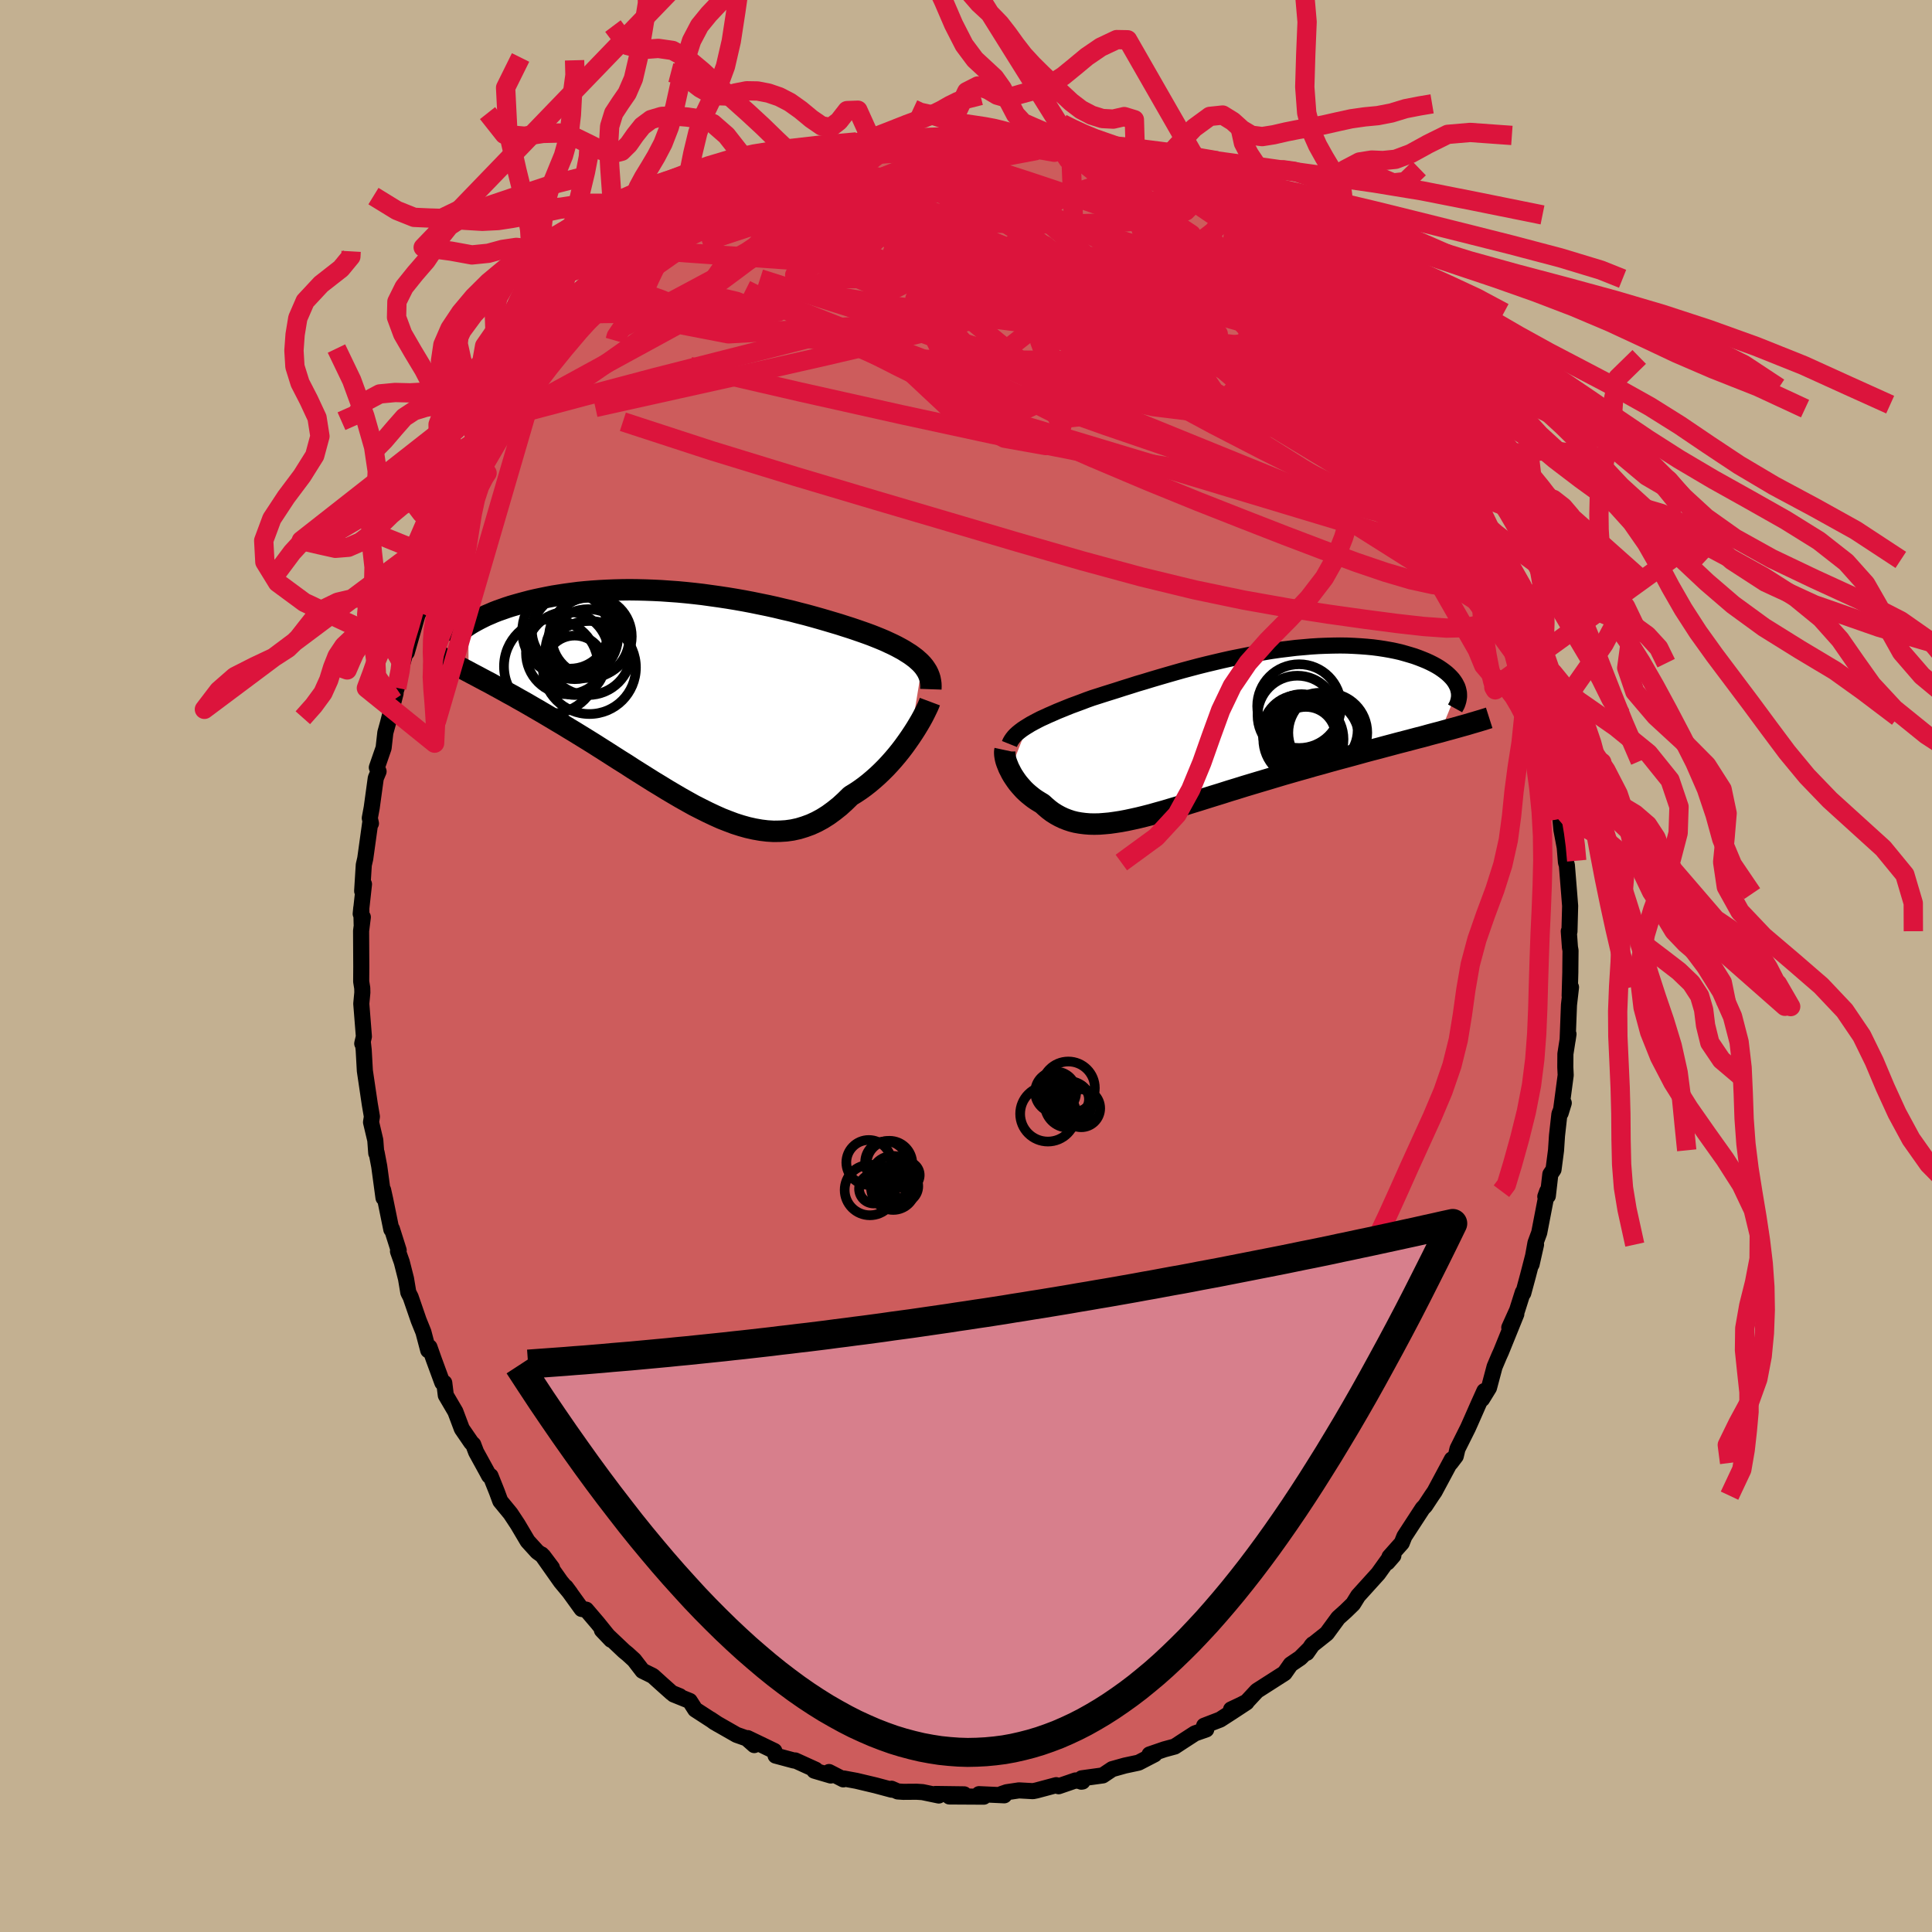 <svg viewBox="-100 -100 200 200" xmlns="http://www.w3.org/2000/svg" width="500" height="500" id="face-svg">
    <defs>
      <clipPath id="leftEyeClipPath">
        <polyline points="23.6,-3.61 23.39,-3.83 23.16,-4.04 22.91,-4.26 22.63,-4.47 22.34,-4.68 22.02,-4.88 21.69,-5.09 21.33,-5.29 20.96,-5.49 20.56,-5.69 20.15,-5.88 19.72,-6.08 19.27,-6.27 18.8,-6.46 18.32,-6.65 17.83,-6.83 17.32,-7.01 16.77,-7.2 16.21,-7.39 15.61,-7.58 14.99,-7.78 14.35,-7.97 13.68,-8.17 12.99,-8.37 12.28,-8.57 11.55,-8.77 10.8,-8.96 10.04,-9.16 9.25,-9.34 8.46,-9.53 7.65,-9.71 6.82,-9.88 5.99,-10.05 5.15,-10.21 4.3,-10.36 3.45,-10.5 2.59,-10.63 1.73,-10.75 0.87,-10.87 0.01,-10.97 -0.85,-11.06 -1.71,-11.14 -2.56,-11.2 -3.41,-11.26 -4.24,-11.3 -5.07,-11.33 -5.89,-11.35 -6.7,-11.36 -7.5,-11.35 -8.28,-11.33 -9.05,-11.3 -9.81,-11.26 -10.55,-11.21 -11.27,-11.15 -11.98,-11.08 -12.67,-10.99 -13.34,-10.9 -13.99,-10.8 -14.62,-10.7 -15.24,-10.58 -15.83,-10.46 -16.4,-10.34 -16.96,-10.21 -17.49,-10.07 -18.01,-9.93 -18.51,-9.79 -18.99,-9.65 -19.45,-9.5 -19.9,-9.34 -20.33,-9.19 -20.74,-9.03 -21.13,-8.86 -21.51,-8.7 -21.86,-8.53 -22.2,-8.36 -22.52,-8.19 -22.83,-8.02 -23.12,-7.85 -23.39,-7.68 -23.36,-2.87 -22.95,-2.65 -22.53,-2.43 -22.1,-2.2 -21.65,-1.96 -21.19,-1.72 -20.72,-1.46 -20.24,-1.2 -19.75,-0.93 -19.25,-0.65 -18.73,-0.37 -18.21,-0.07 -17.67,0.23 -17.13,0.54 -16.58,0.86 -16.01,1.19 -15.43,1.53 -14.84,1.88 -14.24,2.24 -13.63,2.6 -13.01,2.98 -12.38,3.36 -11.73,3.76 -11.08,4.16 -10.42,4.57 -9.76,4.99 -9.08,5.42 -8.41,5.85 -7.72,6.29 -7.03,6.72 -6.34,7.17 -5.64,7.61 -4.94,8.05 -4.24,8.49 -3.53,8.92 -2.83,9.35 -2.12,9.77 -1.42,10.18 -0.71,10.58 -0.01,10.97 0.7,11.33 1.4,11.68 2.1,12.01 2.79,12.32 3.48,12.59 4.17,12.85 4.86,13.07 5.54,13.26 6.21,13.41 6.89,13.53 7.55,13.61 8.21,13.65 8.87,13.64 9.52,13.6 10.16,13.51 10.8,13.37 11.42,13.18 12.05,12.95 12.66,12.67 13.27,12.34 13.87,11.96 14.46,11.53 15.05,11.06 15.62,10.54 16.19,9.98 16.68,9.68 17.16,9.36 17.63,9.02 18.09,8.66 18.54,8.28 18.98,7.89 19.41,7.48 19.83,7.06 20.24,6.62 20.63,6.18 21.01,5.73 21.37,5.28 21.72,4.82 22.05,4.36 22.37,3.9" />
      </clipPath>
      <clipPath id="rightEyeClipPath">
        <polyline points="-20.12,-0.46 -19.81,-0.65 -19.48,-0.83 -19.12,-1.02 -18.75,-1.21 -18.35,-1.39 -17.94,-1.58 -17.5,-1.77 -17.05,-1.97 -16.58,-2.16 -16.09,-2.36 -15.59,-2.56 -15.07,-2.75 -14.53,-2.95 -13.98,-3.16 -13.42,-3.36 -12.82,-3.55 -12.2,-3.75 -11.56,-3.95 -10.89,-4.16 -10.21,-4.38 -9.5,-4.6 -8.78,-4.83 -8.03,-5.05 -7.28,-5.28 -6.5,-5.51 -5.71,-5.74 -4.91,-5.97 -4.1,-6.2 -3.28,-6.42 -2.45,-6.64 -1.61,-6.85 -0.77,-7.05 0.08,-7.25 0.93,-7.44 1.78,-7.61 2.63,-7.78 3.47,-7.94 4.31,-8.08 5.15,-8.22 5.98,-8.34 6.81,-8.44 7.62,-8.54 8.42,-8.61 9.21,-8.68 9.99,-8.73 10.75,-8.76 11.5,-8.78 12.23,-8.79 12.95,-8.78 13.64,-8.75 14.32,-8.71 14.98,-8.66 15.61,-8.6 16.23,-8.52 16.82,-8.43 17.39,-8.33 17.94,-8.22 18.47,-8.1 18.97,-7.96 19.45,-7.82 19.91,-7.68 20.35,-7.52 20.76,-7.36 21.15,-7.2 21.52,-7.03 21.86,-6.86 22.19,-6.68 22.49,-6.5 22.77,-6.31 23.03,-6.12 23.27,-5.93 23.49,-5.73 23.69,-5.53 23.87,-5.33 24.02,-5.13 24.16,-4.92 24.27,-4.71 24.37,-4.51 24.44,-4.3 22.6,0.16 22.02,0.31 21.42,0.47 20.81,0.64 20.18,0.8 19.54,0.97 18.89,1.14 18.23,1.31 17.56,1.49 16.88,1.67 16.18,1.86 15.48,2.04 14.77,2.23 14.05,2.43 13.32,2.63 12.58,2.83 11.83,3.03 11.07,3.24 10.3,3.46 9.52,3.67 8.73,3.9 7.94,4.12 7.14,4.35 6.34,4.58 5.54,4.82 4.74,5.06 3.93,5.3 3.13,5.54 2.33,5.78 1.53,6.03 0.74,6.27 -0.04,6.52 -0.82,6.76 -1.59,7 -2.35,7.24 -3.1,7.47 -3.84,7.7 -4.57,7.92 -5.28,8.13 -5.98,8.34 -6.67,8.53 -7.34,8.72 -8,8.89 -8.65,9.05 -9.28,9.19 -9.89,9.32 -10.48,9.43 -11.06,9.52 -11.63,9.6 -12.18,9.65 -12.71,9.69 -13.22,9.7 -13.72,9.69 -14.21,9.65 -14.68,9.59 -15.13,9.51 -15.57,9.4 -15.99,9.26 -16.4,9.1 -16.8,8.91 -17.18,8.7 -17.56,8.46 -17.92,8.19 -18.26,7.9 -18.6,7.59 -18.9,7.41 -19.19,7.23 -19.47,7.04 -19.74,6.83 -20,6.62 -20.25,6.4 -20.49,6.17 -20.71,5.93 -20.93,5.68 -21.13,5.44 -21.32,5.18 -21.49,4.93 -21.66,4.67 -21.81,4.41 -21.94,4.15" />
      </clipPath>
      <filter id="fuzzy">
        <feTurbulence id="turbulence" baseFrequency="0.05" numOctaves="3" type="noise" result="noise" />
        <feDisplacementMap in="SourceGraphic" in2="noise" scale="2" />
      </filter>
      <linearGradient id="rainbowGradient" x1="0%" y1="0%" x2="100%" y2="0%">
        <stop offset="0%" style="stop-color: [object Object]; stop-opacity: 1" />
        <stop offset="50%" style="stop-color: [object Object]; stop-opacity: 1" />
        <stop offset="100%" style="stop-color: [object Object]; stop-opacity: 1" />
      </linearGradient>
    </defs>
    <rect x="-100" y="-100" width="100%" height="100%" fill="rgb(195, 176, 145)" />
    <polyline id="faceContour" points="62.56,0.4 62.56,0.62 62.49,3.07 62.63,2.2 62.42,4.02 62.28,7.66 62.37,7.05 62.05,9.1 62.04,10.46 62.08,11.3 61.56,15.22 61.88,14.18 61.43,15.32 61.18,17.56 61.08,19.08 60.82,21.07 60.49,21.56 60.23,23.8 59.97,23.87 60.17,23.31 59.34,27.61 58.95,28.67 58.55,30.88 59.01,28.84 58.19,32.01 57.69,33.86 57.64,33.78 57.05,35.64 56.24,37.43 56.97,36.03 55.39,39.93 55.19,40.37 54.72,41.48 54.14,43.66 53.42,44.83 53.66,44 53.03,45.4 52.22,47.24 51.96,47.82 50.88,49.98 50.7,50.74 50.17,51.44 50.3,51.07 48.51,54.41 48.22,54.83 47.53,55.88 47.27,56.15 45.38,59.05 45.11,59.73 43.84,61.16 44.24,61.04 43.63,61.74 43.75,61.39 42.67,62.9 40.59,65.2 40.07,66.04 39.33,66.76 38.92,67.13 38.53,67.48 37.35,69.09 35.79,70.33 35.28,71.1 35.9,70.21 35.63,70.6 34.6,71.63 33.61,72.3 32.98,73.2 30.12,75.03 29.06,76.17 28.48,76.47 27.44,76.96 29.04,76.23 27.58,77.19 26.31,78.01 24.65,78.65 24.87,79.03 23.7,79.44 22.42,80.27 21.61,80.8 20.54,81.09 19,81.62 19.52,81.61 17.86,82.47 16.45,82.77 15.13,83.14 14.16,83.79 11.98,84.09 11.94,84.44 12.06,84.42 11.34,84.31 9.59,84.91 9.34,84.8 7.28,85.35 6.93,85.42 5.48,85.34 4.21,85.53 3.69,85.71 3.96,85.85 1.35,85.73 1.84,85.99 -1.72,85.97 -0.19,85.75 -3.16,85.71 -2.82,85.87 -4.5,85.52 -5.11,85.48 -6.49,85.49 -7.07,85.45 -7.71,85.17 -7.69,85.27 -9.37,84.82 -11.35,84.35 -12.65,84.11 -12.7,84.2 -14.18,83.44 -14,83.8 -15.7,83.3 -15.57,83.2 -17.68,82.24 -17.81,82.25 -19.71,81.74 -19.84,81.26 -22.6,79.93 -21.92,80.65 -22.7,79.96 -23.75,79.59 -26.06,78.27 -26.45,77.98 -25.67,78.5 -28.03,76.97 -28.6,76.08 -30.26,75.41 -29.63,75.59 -30.46,75.25 -31.48,74.34 -32.42,73.49 -33.49,72.96 -34.35,71.84 -35.03,71.22 -35.41,70.91 -37.69,68.75 -36.74,69.75 -38.15,68 -39.32,66.63 -39.79,66.56 -41.43,64.29 -40.97,64.91 -41.95,63.73 -43.93,60.92 -42.86,62.29 -43.77,61.08 -44.38,60.64 -45.38,59.54 -46.41,57.8 -47.15,56.68 -48.21,55.39 -48.56,54.44 -49.22,52.79 -49.37,52.77 -49.6,52.34 -50.71,50.32 -51.01,49.53 -51.21,49.34 -52.19,47.91 -52.86,46.13 -53.85,44.44 -54.01,43.15 -54.21,43.13 -55.1,40.71 -55.54,39.46 -55.67,39.78 -56.17,37.89 -56.66,36.68 -57.49,34.27 -57.73,33.8 -57.97,32.37 -58.41,30.64 -58.8,29.54 -58.73,29.43 -59.43,27.22 -59.49,27.27 -60.12,24.18 -60.34,23.19 -60.3,24 -60.74,20.75 -61.01,19.33 -61.05,19.38 -61.15,18.03 -61.59,16.17 -61.5,15.59 -61.72,14.3 -62.23,10.85 -62.35,8.7 -62.45,7.8 -62.5,8.03 -62.33,7.3 -62.6,3.9 -62.49,2.75 -62.5,2.29 -62.61,1.61 -62.6,0.06 -62.62,-3.63 -62.44,-5.06 -62.56,-4.31 -62.6,-6.02 -62.66,-5.4 -62.32,-8.47 -62.51,-7.76 -62.34,-10.47 -62.19,-11.12 -61.68,-14.79 -61.6,-14.76 -61.72,-15.31 -61.52,-16.39 -61.1,-19.45 -60.81,-20.14 -60.99,-20.55 -60.29,-22.57 -60.11,-24.16 -59.85,-25.1 -59.05,-28.22 -59.32,-27.49 -58.93,-28.79 -58.36,-31.3 -58.28,-31.53 -57.71,-33.61 -57.89,-32.47 -56.78,-36.35 -56.38,-37.12 -56.39,-37.42 -56.79,-36.65 -55.45,-40 -55.27,-40.18 -54.7,-42.17 -54.29,-42.86 -53.48,-44.27 -52.79,-46.06 -52.63,-46.74 -51.25,-49.74 -51.05,-50.07 -49.91,-51.63 -50.07,-52.13 -50.09,-51.35 -48.59,-54.46 -48.31,-54.77 -47.75,-55.61 -47.12,-56.96 -46.6,-57.53 -45.49,-59.1 -44.88,-60.23 -45.02,-59.6 -43.58,-61.99 -43.45,-61.93 -42.46,-63.04 -40.5,-65.61 -41.2,-64.67 -38.63,-67.53 -39.61,-66.65 -38.19,-68.07 -38.73,-67.61 -36.9,-69.41 -34.95,-71.3 -33.9,-72.14 -33.87,-72.2 -33.26,-72.71 -31.99,-74.04 -31.98,-74.01 -31.79,-73.98 -30.32,-75.48 -29.67,-75.83 -28.61,-76.17 -28.81,-76.14 -26.59,-77.78 -25.83,-78.19 -25.12,-78.65 -22.85,-79.77 -23.88,-79.5 -22.28,-79.99 -20.47,-81.18 -19.87,-81.15 -19.08,-81.63 -18.07,-82.17 -16.96,-82.61 -16.1,-82.86 -16.22,-82.78 -13.71,-83.89 -13.91,-83.82 -13.19,-84.04 -11.9,-84.08 -10.81,-84.43 -9.42,-84.67 -8.25,-85.07 -7.13,-85.49 -6.12,-85.31 -5.28,-85.67 -5.05,-85.65 -3.05,-85.69 -2.62,-85.78 -1.37,-85.95 -1.3,-85.97 -0.13,-85.66 1.43,-85.88 3.37,-85.59 3.79,-85.48 3.52,-85.81 4.87,-85.61 5.47,-85.68 6.16,-85.56 7.58,-85.05 10.07,-84.8 9.68,-84.84 10.84,-84.53 11.21,-84.63 14.32,-83.73 14.54,-83.36 14.87,-83.37 16.54,-82.89 17.58,-82.45 17.29,-82.37 19.31,-81.62 18.47,-82.02 19.96,-81.29 20.97,-81.09 20.83,-80.88 24.07,-79.16 23.94,-79.32 25.56,-78.41 26.27,-77.75 26.79,-77.41 28.62,-76.28 27.8,-76.95 29.73,-75.39 30.2,-75.16 31.2,-74.33 32.59,-73 31.87,-73.99 34.25,-71.84 34.72,-71.35 35.13,-71.14 35.78,-70.48 36.61,-69.11 37.23,-68.87 38.39,-67.64 38.49,-67.75 38.79,-67.22 41.86,-63.69 41.47,-64.51 41.8,-63.92 42.77,-62.56 42.92,-62.41 44.74,-59.87 44.36,-60.29 46.01,-58.11 46.59,-57.7 46.62,-57.33 47.37,-56.01 48.45,-53.98 49.05,-53.5 49.18,-52.88 50.65,-50.62 50.99,-49.81 51.58,-48.43 52.17,-47.2 51.81,-47.99 52.5,-46.16 53.6,-44.54 54.57,-42.04 53.4,-44.43 54.78,-41.24 55.63,-39.05 55.6,-39.38 56.04,-38.27 56.29,-37.3 57.12,-35.29 56.92,-35.22 57.42,-33.34 58.24,-30.85 58.85,-29.44 58.32,-30.79 58.66,-29.72 59.28,-26.86 59.58,-25.77 59.54,-25.99 60.48,-21.23 60.66,-21.04 60.99,-18.97 61.08,-17.88 60.97,-18.58 61.67,-15.16 61.53,-15.24 61.64,-14.09 61.98,-12.28 62.11,-10.71 62.2,-10.46 62.44,-7.49 62.54,-6.22 62.47,-3.58 62.4,-3.6 62.52,-1.94 62.58,-1.6 62.56,0.4 62.56,0.62" fill="rgb(205, 92, 92)" stroke="black" stroke-width="1.667" stroke-linejoin="round" filter="url(#fuzzy)" />
    <g transform="translate(26.5 -24.39)">
      <polyline id="rightCountour" points="-20.12,-0.46 -19.81,-0.65 -19.48,-0.83 -19.12,-1.02 -18.75,-1.21 -18.35,-1.39 -17.94,-1.58 -17.5,-1.77 -17.05,-1.97 -16.58,-2.16 -16.09,-2.36 -15.59,-2.56 -15.07,-2.75 -14.53,-2.95 -13.98,-3.16 -13.42,-3.36 -12.82,-3.55 -12.2,-3.75 -11.56,-3.95 -10.89,-4.16 -10.21,-4.38 -9.5,-4.6 -8.78,-4.83 -8.03,-5.05 -7.28,-5.28 -6.5,-5.51 -5.71,-5.74 -4.91,-5.97 -4.1,-6.2 -3.28,-6.42 -2.45,-6.64 -1.61,-6.85 -0.77,-7.05 0.08,-7.25 0.93,-7.44 1.78,-7.61 2.63,-7.78 3.47,-7.94 4.31,-8.08 5.15,-8.22 5.98,-8.34 6.81,-8.44 7.62,-8.54 8.42,-8.61 9.21,-8.68 9.99,-8.73 10.75,-8.76 11.5,-8.78 12.23,-8.79 12.95,-8.78 13.64,-8.75 14.32,-8.71 14.98,-8.66 15.61,-8.6 16.23,-8.52 16.82,-8.43 17.39,-8.33 17.94,-8.22 18.47,-8.1 18.97,-7.96 19.45,-7.82 19.91,-7.68 20.35,-7.52 20.76,-7.36 21.15,-7.2 21.52,-7.03 21.86,-6.86 22.19,-6.68 22.49,-6.5 22.77,-6.31 23.03,-6.12 23.27,-5.93 23.49,-5.73 23.69,-5.53 23.87,-5.33 24.02,-5.13 24.16,-4.92 24.27,-4.71 24.37,-4.51 24.44,-4.3 22.6,0.16 22.02,0.31 21.42,0.47 20.81,0.64 20.18,0.8 19.54,0.97 18.89,1.14 18.23,1.31 17.56,1.49 16.88,1.67 16.18,1.86 15.48,2.04 14.77,2.23 14.05,2.43 13.32,2.63 12.58,2.83 11.83,3.03 11.07,3.24 10.3,3.46 9.52,3.67 8.73,3.9 7.94,4.12 7.14,4.35 6.34,4.58 5.54,4.82 4.74,5.06 3.93,5.3 3.13,5.54 2.33,5.78 1.53,6.03 0.74,6.27 -0.04,6.52 -0.82,6.76 -1.59,7 -2.35,7.24 -3.1,7.47 -3.84,7.7 -4.57,7.92 -5.28,8.13 -5.98,8.34 -6.67,8.53 -7.34,8.72 -8,8.89 -8.65,9.05 -9.28,9.19 -9.89,9.32 -10.48,9.43 -11.06,9.52 -11.63,9.6 -12.18,9.65 -12.71,9.69 -13.22,9.7 -13.72,9.69 -14.21,9.65 -14.68,9.59 -15.13,9.51 -15.57,9.4 -15.99,9.26 -16.4,9.1 -16.8,8.91 -17.18,8.7 -17.56,8.46 -17.92,8.19 -18.26,7.9 -18.6,7.59 -18.9,7.41 -19.19,7.23 -19.47,7.04 -19.74,6.83 -20,6.62 -20.25,6.4 -20.49,6.17 -20.71,5.93 -20.93,5.68 -21.13,5.44 -21.32,5.18 -21.49,4.93 -21.66,4.67 -21.81,4.41 -21.94,4.15" fill="white" stroke="white" stroke-width="0" stroke-linejoin="round" filter="url(#fuzzy)" />
    </g>
    <g transform="translate(-28.13 -27.59)">
      <polyline id="leftCountour" points="23.6,-3.61 23.39,-3.83 23.16,-4.04 22.91,-4.26 22.63,-4.47 22.34,-4.68 22.02,-4.88 21.69,-5.09 21.33,-5.29 20.96,-5.49 20.56,-5.69 20.15,-5.88 19.72,-6.08 19.27,-6.27 18.8,-6.46 18.32,-6.65 17.83,-6.83 17.32,-7.01 16.77,-7.2 16.21,-7.39 15.61,-7.58 14.99,-7.78 14.35,-7.97 13.68,-8.17 12.99,-8.37 12.28,-8.57 11.55,-8.77 10.8,-8.96 10.04,-9.16 9.25,-9.34 8.46,-9.53 7.65,-9.71 6.82,-9.88 5.99,-10.05 5.15,-10.21 4.3,-10.36 3.45,-10.5 2.59,-10.63 1.73,-10.75 0.87,-10.87 0.01,-10.97 -0.85,-11.06 -1.71,-11.14 -2.56,-11.2 -3.41,-11.26 -4.24,-11.3 -5.07,-11.33 -5.89,-11.35 -6.7,-11.36 -7.5,-11.35 -8.28,-11.33 -9.05,-11.3 -9.81,-11.26 -10.55,-11.21 -11.27,-11.15 -11.98,-11.08 -12.67,-10.99 -13.34,-10.9 -13.99,-10.8 -14.62,-10.7 -15.24,-10.58 -15.83,-10.46 -16.4,-10.34 -16.96,-10.21 -17.49,-10.07 -18.01,-9.93 -18.51,-9.79 -18.99,-9.65 -19.45,-9.5 -19.9,-9.34 -20.33,-9.19 -20.74,-9.03 -21.13,-8.86 -21.51,-8.7 -21.86,-8.53 -22.2,-8.36 -22.52,-8.19 -22.83,-8.02 -23.12,-7.85 -23.39,-7.68 -23.36,-2.87 -22.95,-2.65 -22.53,-2.43 -22.1,-2.2 -21.65,-1.96 -21.19,-1.72 -20.72,-1.46 -20.24,-1.2 -19.75,-0.93 -19.25,-0.65 -18.73,-0.37 -18.21,-0.07 -17.67,0.23 -17.13,0.54 -16.58,0.86 -16.01,1.19 -15.43,1.53 -14.84,1.88 -14.24,2.24 -13.63,2.6 -13.01,2.98 -12.38,3.36 -11.73,3.76 -11.08,4.16 -10.42,4.57 -9.76,4.99 -9.08,5.42 -8.41,5.85 -7.72,6.29 -7.03,6.72 -6.34,7.17 -5.64,7.61 -4.94,8.05 -4.24,8.49 -3.53,8.92 -2.83,9.35 -2.12,9.77 -1.42,10.18 -0.71,10.58 -0.01,10.97 0.7,11.33 1.4,11.68 2.1,12.01 2.79,12.32 3.48,12.59 4.17,12.85 4.86,13.07 5.54,13.26 6.21,13.41 6.89,13.53 7.55,13.61 8.21,13.65 8.87,13.64 9.52,13.6 10.16,13.51 10.8,13.37 11.42,13.18 12.05,12.95 12.66,12.67 13.27,12.34 13.87,11.96 14.46,11.53 15.05,11.06 15.62,10.54 16.19,9.98 16.68,9.68 17.16,9.36 17.63,9.02 18.09,8.66 18.54,8.28 18.98,7.89 19.41,7.48 19.83,7.06 20.24,6.62 20.63,6.18 21.01,5.73 21.37,5.28 21.72,4.82 22.05,4.36 22.37,3.9" fill="white" stroke="white" stroke-width="0" stroke-linejoin="round" filter="url(#fuzzy)" />
    </g>
    <g transform="translate(26.5 -24.39)">
      <polyline id="rightUpper" points="-22,1.41 -21.92,1.21 -21.81,1.02 -21.68,0.83 -21.53,0.64 -21.35,0.45 -21.15,0.27 -20.93,0.09 -20.68,-0.1 -20.41,-0.28 -20.12,-0.46 -19.81,-0.65 -19.48,-0.83 -19.12,-1.02 -18.75,-1.21 -18.35,-1.39 -17.94,-1.58 -17.5,-1.77 -17.05,-1.97 -16.58,-2.16 -16.09,-2.36 -15.59,-2.56 -15.07,-2.75 -14.53,-2.95 -13.98,-3.16 -13.42,-3.36 -12.82,-3.55 -12.2,-3.75 -11.56,-3.95 -10.89,-4.16 -10.21,-4.38 -9.5,-4.6 -8.78,-4.83 -8.03,-5.05 -7.28,-5.28 -6.5,-5.51 -5.71,-5.74 -4.91,-5.97 -4.1,-6.2 -3.28,-6.42 -2.45,-6.64 -1.61,-6.85 -0.77,-7.05 0.08,-7.25 0.93,-7.44 1.78,-7.61 2.63,-7.78 3.47,-7.94 4.31,-8.08 5.15,-8.22 5.98,-8.34 6.81,-8.44 7.62,-8.54 8.42,-8.61 9.21,-8.68 9.99,-8.73 10.75,-8.76 11.5,-8.78 12.23,-8.79 12.95,-8.78 13.64,-8.75 14.32,-8.71 14.98,-8.66 15.61,-8.6 16.23,-8.52 16.82,-8.43 17.39,-8.33 17.94,-8.22 18.47,-8.1 18.97,-7.96 19.45,-7.82 19.91,-7.68 20.35,-7.52 20.76,-7.36 21.15,-7.2 21.52,-7.03 21.86,-6.86 22.19,-6.68 22.49,-6.5 22.77,-6.31 23.03,-6.12 23.27,-5.93 23.49,-5.73 23.69,-5.53 23.87,-5.33 24.02,-5.13 24.16,-4.92 24.27,-4.71 24.37,-4.51 24.44,-4.3 24.49,-4.09 24.53,-3.89 24.54,-3.68 24.54,-3.48 24.51,-3.27 24.47,-3.07 24.41,-2.87 24.34,-2.67 24.24,-2.48 24.13,-2.28" fill="none" stroke="black" stroke-width="1.667" stroke-linejoin="round" filter="url(#fuzzy)" />
      <polyline id="rightLower" points="-22.46,2.04 -22.49,2.18 -22.49,2.34 -22.48,2.53 -22.45,2.73 -22.41,2.94 -22.35,3.17 -22.27,3.4 -22.17,3.65 -22.07,3.9 -21.94,4.15 -21.81,4.41 -21.66,4.67 -21.49,4.93 -21.32,5.18 -21.13,5.44 -20.93,5.68 -20.71,5.93 -20.49,6.17 -20.25,6.4 -20,6.62 -19.74,6.83 -19.47,7.04 -19.19,7.23 -18.9,7.41 -18.6,7.59 -18.26,7.9 -17.92,8.19 -17.56,8.46 -17.18,8.7 -16.8,8.91 -16.4,9.1 -15.99,9.26 -15.57,9.4 -15.13,9.51 -14.68,9.59 -14.21,9.65 -13.72,9.69 -13.22,9.7 -12.71,9.69 -12.18,9.65 -11.63,9.6 -11.06,9.52 -10.48,9.43 -9.89,9.32 -9.28,9.19 -8.65,9.05 -8,8.89 -7.34,8.72 -6.67,8.53 -5.98,8.34 -5.28,8.13 -4.57,7.92 -3.84,7.7 -3.1,7.47 -2.35,7.24 -1.59,7 -0.82,6.76 -0.04,6.52 0.74,6.27 1.53,6.03 2.33,5.78 3.13,5.54 3.93,5.3 4.74,5.06 5.54,4.82 6.34,4.58 7.14,4.35 7.94,4.12 8.73,3.9 9.52,3.67 10.3,3.46 11.07,3.24 11.83,3.03 12.58,2.83 13.32,2.63 14.05,2.43 14.77,2.23 15.48,2.04 16.18,1.86 16.88,1.67 17.56,1.49 18.23,1.31 18.89,1.14 19.54,0.97 20.18,0.8 20.81,0.64 21.42,0.47 22.02,0.31 22.6,0.16 23.17,0 23.73,-0.15 24.27,-0.3 24.8,-0.45 25.31,-0.59 25.81,-0.74 26.29,-0.88 26.76,-1.02 27.22,-1.16 27.66,-1.3" fill="none" stroke="black" stroke-width="2.222" stroke-linejoin="round" filter="url(#fuzzy)" />
      <circle r="3.094" cx="8.687" cy="0.659" stroke="black" fill="none" stroke-width="1.0" filter="url(#fuzzy)" clip-path="url(#rightEyeClipPath)" /><circle r="4.336" cx="7.982" cy="-2.511" stroke="black" fill="none" stroke-width="1.0" filter="url(#fuzzy)" clip-path="url(#rightEyeClipPath)" /><circle r="3.564" cx="8.742" cy="0.909" stroke="black" fill="none" stroke-width="1.0" filter="url(#fuzzy)" clip-path="url(#rightEyeClipPath)" /><circle r="3.872" cx="10.172" cy="-0.026" stroke="black" fill="none" stroke-width="1.0" filter="url(#fuzzy)" clip-path="url(#rightEyeClipPath)" /><circle r="3.774" cx="7.977" cy="0.119" stroke="black" fill="none" stroke-width="1.0" filter="url(#fuzzy)" clip-path="url(#rightEyeClipPath)" /><circle r="4.086" cx="10.952" cy="0.239" stroke="black" fill="none" stroke-width="1.0" filter="url(#fuzzy)" clip-path="url(#rightEyeClipPath)" /><circle r="4.152" cx="8.427" cy="0.919" stroke="black" fill="none" stroke-width="1.0" filter="url(#fuzzy)" clip-path="url(#rightEyeClipPath)" /><circle r="4.132" cx="10.067" cy="0.849" stroke="black" fill="none" stroke-width="1.0" filter="url(#fuzzy)" clip-path="url(#rightEyeClipPath)" /><circle r="4.12" cx="7.802" cy="-1.541" stroke="black" fill="none" stroke-width="1.0" filter="url(#fuzzy)" clip-path="url(#rightEyeClipPath)" /><circle r="3.424" cx="8.232" cy="-0.326" stroke="black" fill="none" stroke-width="1.0" filter="url(#fuzzy)" clip-path="url(#rightEyeClipPath)" />
      </g>
    <g transform="translate(-28.13 -27.59)">
      <polyline id="leftUpper" points="24.49,-1.06 24.5,-1.35 24.49,-1.63 24.45,-1.91 24.4,-2.17 24.32,-2.42 24.22,-2.67 24.1,-2.91 23.95,-3.15 23.79,-3.38 23.6,-3.61 23.39,-3.83 23.16,-4.04 22.91,-4.26 22.63,-4.47 22.34,-4.68 22.02,-4.88 21.69,-5.09 21.33,-5.29 20.96,-5.49 20.56,-5.69 20.15,-5.88 19.72,-6.08 19.27,-6.27 18.8,-6.46 18.32,-6.65 17.83,-6.83 17.32,-7.01 16.77,-7.2 16.21,-7.39 15.61,-7.58 14.99,-7.78 14.35,-7.97 13.68,-8.17 12.99,-8.37 12.28,-8.57 11.55,-8.77 10.8,-8.96 10.04,-9.16 9.25,-9.34 8.46,-9.53 7.65,-9.71 6.82,-9.88 5.99,-10.05 5.15,-10.21 4.3,-10.36 3.45,-10.5 2.59,-10.63 1.73,-10.75 0.87,-10.87 0.01,-10.97 -0.85,-11.06 -1.71,-11.14 -2.56,-11.2 -3.41,-11.26 -4.24,-11.3 -5.07,-11.33 -5.89,-11.35 -6.7,-11.36 -7.5,-11.35 -8.28,-11.33 -9.05,-11.3 -9.81,-11.26 -10.55,-11.21 -11.27,-11.15 -11.98,-11.08 -12.67,-10.99 -13.34,-10.9 -13.99,-10.8 -14.62,-10.7 -15.24,-10.58 -15.83,-10.46 -16.4,-10.34 -16.96,-10.21 -17.49,-10.07 -18.01,-9.93 -18.51,-9.79 -18.99,-9.65 -19.45,-9.5 -19.9,-9.34 -20.33,-9.19 -20.74,-9.03 -21.13,-8.86 -21.51,-8.7 -21.86,-8.53 -22.2,-8.36 -22.52,-8.19 -22.83,-8.02 -23.12,-7.85 -23.39,-7.68 -23.64,-7.51 -23.88,-7.33 -24.1,-7.16 -24.3,-6.99 -24.49,-6.82 -24.66,-6.65 -24.82,-6.49 -24.96,-6.32 -25.09,-6.16 -25.2,-5.99" fill="none" stroke="black" stroke-width="2.222" stroke-linejoin="round" filter="url(#fuzzy)" />
      <polyline id="leftLower" points="24.39,0.22 24.3,0.46 24.18,0.74 24.03,1.05 23.86,1.4 23.67,1.77 23.45,2.17 23.21,2.58 22.95,3.01 22.67,3.45 22.37,3.9 22.05,4.36 21.72,4.82 21.37,5.28 21.01,5.73 20.63,6.18 20.24,6.62 19.83,7.06 19.41,7.48 18.98,7.89 18.54,8.28 18.09,8.66 17.63,9.02 17.16,9.36 16.68,9.68 16.19,9.98 15.62,10.54 15.05,11.06 14.46,11.53 13.87,11.96 13.27,12.34 12.66,12.67 12.05,12.95 11.42,13.18 10.8,13.37 10.16,13.51 9.52,13.6 8.87,13.64 8.21,13.65 7.55,13.61 6.89,13.53 6.21,13.41 5.54,13.26 4.86,13.07 4.17,12.85 3.48,12.59 2.79,12.32 2.1,12.01 1.4,11.68 0.7,11.33 -0.01,10.97 -0.71,10.58 -1.42,10.18 -2.12,9.77 -2.83,9.35 -3.53,8.92 -4.24,8.49 -4.94,8.05 -5.64,7.61 -6.34,7.17 -7.03,6.72 -7.72,6.29 -8.41,5.85 -9.08,5.42 -9.76,4.99 -10.42,4.57 -11.08,4.16 -11.73,3.76 -12.38,3.36 -13.01,2.98 -13.63,2.6 -14.24,2.24 -14.84,1.88 -15.43,1.53 -16.01,1.19 -16.58,0.86 -17.13,0.54 -17.67,0.23 -18.21,-0.07 -18.73,-0.37 -19.25,-0.65 -19.75,-0.93 -20.24,-1.2 -20.72,-1.46 -21.19,-1.72 -21.65,-1.96 -22.1,-2.2 -22.53,-2.43 -22.95,-2.65 -23.36,-2.87 -23.76,-3.08 -24.14,-3.28 -24.51,-3.48 -24.87,-3.67 -25.22,-3.86 -25.55,-4.04 -25.87,-4.22 -26.18,-4.39 -26.48,-4.56 -26.77,-4.72" fill="none" stroke="black" stroke-width="2.222" stroke-linejoin="round" filter="url(#fuzzy)" />
      <circle r="4.878" cx="-14.819" cy="-3.42" stroke="black" fill="none" stroke-width="1.0" filter="url(#fuzzy)" clip-path="url(#leftEyeClipPath)" /><circle r="3.076" cx="-12.379" cy="-3.54" stroke="black" fill="none" stroke-width="1.0" filter="url(#fuzzy)" clip-path="url(#leftEyeClipPath)" /><circle r="4.816" cx="-10.854" cy="-3.31" stroke="black" fill="none" stroke-width="1.0" filter="url(#fuzzy)" clip-path="url(#leftEyeClipPath)" /><circle r="4.148" cx="-10.619" cy="-6.52" stroke="black" fill="none" stroke-width="1.0" filter="url(#fuzzy)" clip-path="url(#leftEyeClipPath)" /><circle r="4.27" cx="-13.149" cy="-4.81" stroke="black" fill="none" stroke-width="1.0" filter="url(#fuzzy)" clip-path="url(#leftEyeClipPath)" /><circle r="4.444" cx="-10.979" cy="-4.905" stroke="black" fill="none" stroke-width="1.0" filter="url(#fuzzy)" clip-path="url(#leftEyeClipPath)" /><circle r="4.682" cx="-13.129" cy="-7.065" stroke="black" fill="none" stroke-width="1.0" filter="url(#fuzzy)" clip-path="url(#leftEyeClipPath)" /><circle r="4.164" cx="-10.884" cy="-6.38" stroke="black" fill="none" stroke-width="1.0" filter="url(#fuzzy)" clip-path="url(#leftEyeClipPath)" /><circle r="4.5" cx="-12.374" cy="-6.605" stroke="black" fill="none" stroke-width="1.0" filter="url(#fuzzy)" clip-path="url(#leftEyeClipPath)" /><circle r="3.964" cx="-12.849" cy="-7.155" stroke="black" fill="none" stroke-width="1.0" filter="url(#fuzzy)" clip-path="url(#leftEyeClipPath)" />
    </g>
    <g id="hairs">
      <polyline points="-1.3,-85.97 -0.05,-85.81 1.25,-85.74 2.33,-85.69 3.09,-85.66 3.62,-85.65 4,-85.62 4.26,-85.57 4.41,-85.49 4.37,-85.39 4.06,-85.28 3.4,-85.18 2.34,-85.09 0.87,-84.99 -1.08,-84.87 -3.61,-84.73 -6.84,-84.57" fill="none" stroke="rgb(220, 20, 60)" stroke-width="2" stroke-linejoin="round" filter="url(#fuzzy)" /><polyline points="18.47,-82.02 19.73,-81.44 20.85,-80.88 22.06,-80.2 23.33,-79.46 24.58,-78.69 25.76,-77.95 26.84,-77.25 27.83,-76.6 28.72,-76 29.51,-75.46 30.21,-74.97 30.8,-74.55 31.26,-74.22 31.56,-73.99 31.69,-73.88 31.62,-73.92 31.35,-74.1 30.85,-74.43 30.12,-74.92 29.14,-75.59 27.87,-76.5 26.23,-77.7" fill="none" stroke="rgb(220, 20, 60)" stroke-width="2" stroke-linejoin="round" filter="url(#fuzzy)" /><polyline points="-26.59,-77.78 -25.65,-78.19 -24.32,-78.62 -22.74,-78.99 -20.93,-79.28 -18.87,-79.53 -16.58,-79.73 -14.12,-79.89 -11.54,-80 -8.85,-80.06 -6.09,-80.08 -3.26,-80.05 -0.39,-80 2.51,-79.92 5.42,-79.83 8.35,-79.71 11.27,-79.57 14.17,-79.41 17,-79.27 19.67,-79.17 22.08,-79.16" fill="none" stroke="rgb(220, 20, 60)" stroke-width="2" stroke-linejoin="round" filter="url(#fuzzy)" /><polyline points="-33.87,-72.2 -33.07,-72.87 -32.14,-73.56 -31.12,-74.2 -29.93,-74.86 -28.55,-75.57 -27.02,-76.33 -25.36,-77.11 -23.6,-77.92 -21.79,-78.74 -19.98,-79.57 -18.21,-80.38 -16.52,-81.15 -14.93,-81.87 -13.44,-82.53 -12.07,-83.13 -10.86,-83.67 -9.84,-84.14 -9.03,-84.53 -8.44,-84.84 -8.15,-85.06" fill="none" stroke="rgb(220, 20, 60)" stroke-width="2" stroke-linejoin="round" filter="url(#fuzzy)" /><polyline points="29.73,-75.39 30.41,-74.9 31.33,-74.1 32.32,-73.21 33.37,-72.26 34.43,-71.25 35.49,-70.22 36.5,-69.19 37.47,-68.19 38.37,-67.24 39.22,-66.36 39.98,-65.57 40.64,-64.89 41.17,-64.35 41.57,-63.98 41.78,-63.8 41.78,-63.85 41.53,-64.16 40.92,-64.85 39.81,-66.11" fill="none" stroke="rgb(220, 20, 60)" stroke-width="2" stroke-linejoin="round" filter="url(#fuzzy)" /><polyline points="53.6,-44.54 53.9,-43.46 53.76,-43.1 53.47,-42.76 52.92,-42.64 52.02,-42.9 50.72,-43.54 49.01,-44.55 46.88,-45.91 44.32,-47.64 41.33,-49.78 37.9,-52.4 33.99,-55.55 29.55,-59.26 24.51,-63.51 18.82,-68.26 12.46,-73.55 5.61,-79.46" fill="none" stroke="rgb(220, 20, 60)" stroke-width="2" stroke-linejoin="round" filter="url(#fuzzy)" /><polyline points="-28.81,-76.14 -26.98,-77.23 -25.27,-77.75 -23.39,-77.96 -21.28,-77.95 -18.88,-77.78 -16.19,-77.46 -13.22,-77.02 -10,-76.45 -6.59,-75.78 -3.02,-75.01 0.7,-74.16 4.56,-73.22 8.54,-72.21 12.64,-71.14 16.84,-70 21.12,-68.79 25.46,-67.54 29.82,-66.29 34.15,-65.1 38.41,-63.97" fill="none" stroke="rgb(220, 20, 60)" stroke-width="2" stroke-linejoin="round" filter="url(#fuzzy)" /><polyline points="-18.07,-82.17 -16.97,-82.44 -15.69,-82.48 -14.09,-82.4 -12.18,-82.2 -10,-81.84 -7.54,-81.35 -4.82,-80.75 -1.86,-80.05 1.3,-79.28 4.58,-78.44 7.94,-77.53 11.34,-76.56 14.77,-75.53 18.24,-74.44 21.72,-73.31 25.18,-72.16 28.53,-71.09 31.7,-70.14 34.86,-69.16" fill="none" stroke="rgb(220, 20, 60)" stroke-width="2" stroke-linejoin="round" filter="url(#fuzzy)" /><polyline points="51.81,-47.99 52.39,-46.44 52.54,-45.39 52.13,-44.9 51.22,-44.82 49.86,-45.03 48.03,-45.53 45.7,-46.39 42.82,-47.6 39.38,-49.18 35.37,-51.1 30.8,-53.38 25.65,-56.04 19.89,-59.14 13.5,-62.72 6.43,-66.83 -1.33,-71.41 -9.81,-76.34" fill="none" stroke="rgb(220, 20, 60)" stroke-width="2" stroke-linejoin="round" filter="url(#fuzzy)" /><polyline points="49.18,-52.88 50.16,-51.25 50.63,-50.25 50.77,-49.68 50.65,-49.47 50.32,-49.53 49.79,-49.82 49.02,-50.39 47.96,-51.29 46.58,-52.58 44.85,-54.3 42.73,-56.49 40.17,-59.2 37.13,-62.48 33.55,-66.35 29.43,-70.82 24.88,-75.84" fill="none" stroke="rgb(220, 20, 60)" stroke-width="2" stroke-linejoin="round" filter="url(#fuzzy)" /><polyline points="-3.05,-85.69 -2.53,-85.77 -2.06,-85.76 -1.71,-85.63 -1.47,-85.41 -1.47,-85.09 -1.84,-84.67 -2.71,-84.15 -4.08,-83.52 -5.93,-82.75 -8.23,-81.83 -10.97,-80.74 -14.18,-79.49 -17.94,-78.08 -22.29,-76.56 -27.3,-74.9" fill="none" stroke="rgb(220, 20, 60)" stroke-width="2" stroke-linejoin="round" filter="url(#fuzzy)" /><polyline points="-28.81,-76.14 -26.97,-77.31 -25.19,-78.09 -23.24,-78.73 -21.04,-79.31 -18.6,-79.86 -15.9,-80.4 -12.98,-80.93 -9.93,-81.46 -6.81,-81.98 -3.71,-82.48 -0.68,-82.97 2.2,-83.46 4.85,-83.96 7.33,-84.43" fill="none" stroke="rgb(220, 20, 60)" stroke-width="2" stroke-linejoin="round" filter="url(#fuzzy)" /><polyline points="44.36,-60.29 45.52,-58.81 46.14,-57.95 46.55,-57.22 46.87,-56.52 47.11,-55.87 47.22,-55.34 47.16,-54.97 46.91,-54.79 46.43,-54.84 45.7,-55.14 44.73,-55.7 43.51,-56.51 42.07,-57.55 40.41,-58.83 38.51,-60.36 36.34,-62.17 33.87,-64.28 31.07,-66.73 27.91,-69.53 24.34,-72.72 20.29,-76.31 15.66,-80.3" fill="none" stroke="rgb(220, 20, 60)" stroke-width="2" stroke-linejoin="round" filter="url(#fuzzy)" /><polyline points="-13.91,-83.82 -13.07,-83.99 -12.08,-84.16 -11.1,-84.35 -10.24,-84.52 -9.56,-84.64 -9.12,-84.66 -8.97,-84.58 -9.11,-84.38 -9.54,-84.06 -10.3,-83.61 -11.42,-83.01 -12.94,-82.27 -14.88,-81.35 -17.22,-80.28 -19.96,-79.08 -23.17,-77.75 -27.02,-76.16" fill="none" stroke="rgb(220, 20, 60)" stroke-width="2" stroke-linejoin="round" filter="url(#fuzzy)" /><polyline points="19.96,-81.29 20.72,-81 21.53,-80.5 22.3,-79.93 22.87,-79.4 23.13,-78.92 23.1,-78.51 22.76,-78.16 22.13,-77.87 21.21,-77.61 19.99,-77.39 18.46,-77.19 16.6,-77.03 14.38,-76.91 11.76,-76.84 8.73,-76.82 5.24,-76.85 1.28,-76.93 -3.17,-77.06 -8.07,-77.27 -13.42,-77.54 -19.33,-77.84" fill="none" stroke="rgb(220, 20, 60)" stroke-width="2" stroke-linejoin="round" filter="url(#fuzzy)" /><polyline points="-20.47,-81.18 -19.79,-81.33 -18.91,-81.69 -17.96,-82.1 -17,-82.49 -16.09,-82.85 -15.24,-83.17 -14.45,-83.46 -13.75,-83.69 -13.14,-83.87 -12.62,-84 -12.23,-84.06 -12,-84.07 -11.98,-84 -12.24,-83.84 -12.81,-83.57 -13.73,-83.18 -15.01,-82.65 -16.68,-81.99 -18.76,-81.2 -21.06,-80.36" fill="none" stroke="rgb(220, 20, 60)" stroke-width="2" stroke-linejoin="round" filter="url(#fuzzy)" /><polyline points="-10.81,-84.43 -9.33,-84.54 -7.5,-84.35 -5.34,-83.81 -2.85,-82.95 -0.03,-81.79 3.13,-80.38 6.61,-78.74 10.35,-76.93 14.31,-74.96 18.47,-72.87 22.81,-70.67 27.3,-68.39 31.9,-66.06 36.54,-63.66 41.23,-61.05" fill="none" stroke="rgb(220, 20, 60)" stroke-width="2" stroke-linejoin="round" filter="url(#fuzzy)" /><polyline points="-3.05,-85.69 -2.6,-85.73 -2.31,-85.62 -2.26,-85.31 -2.45,-84.81 -3.01,-84.12 -4.1,-83.2 -5.81,-82.07 -8.17,-80.71 -11.12,-79.11 -14.63,-77.26 -18.72,-75.08 -23.49,-72.54 -29.09,-69.54 -35.73,-66" fill="none" stroke="rgb(220, 20, 60)" stroke-width="2" stroke-linejoin="round" filter="url(#fuzzy)" /><polyline points="41.8,-63.92 42.55,-62.88 43.22,-61.94 43.85,-61.05 44.39,-60.29 44.79,-59.67 45.05,-59.21 45.14,-58.9 45.06,-58.74 44.8,-58.75 44.34,-58.97 43.65,-59.44 42.7,-60.2 41.47,-61.28 39.94,-62.71 38.08,-64.52 35.89,-66.72 33.36,-69.3 30.48,-72.26 27.29,-75.58" fill="none" stroke="rgb(220, 20, 60)" stroke-width="2" stroke-linejoin="round" filter="url(#fuzzy)" /><polyline points="52.17,-47.2 51.95,-47.24 51.67,-46.63 50.94,-46.09 49.59,-45.9 47.59,-46.05 44.96,-46.5 41.69,-47.25 37.74,-48.34 33.07,-49.76 27.65,-51.5 21.46,-53.55 14.52,-55.92 6.82,-58.65 -1.67,-61.78 -10.99,-65.34 -21.19,-69.37" fill="none" stroke="rgb(220, 20, 60)" stroke-width="2" stroke-linejoin="round" filter="url(#fuzzy)" /><polyline points="51.81,-47.99 52.53,-46.37 53.12,-45.11 53.44,-44.3 53.56,-43.81 53.54,-43.55 53.36,-43.54 52.98,-43.86 52.36,-44.56 51.48,-45.66 50.34,-47.16 48.94,-49.05 47.25,-51.41 45.27,-54.3 42.97,-57.83 40.34,-62.01 37.42,-66.72" fill="none" stroke="rgb(220, 20, 60)" stroke-width="2" stroke-linejoin="round" filter="url(#fuzzy)" /><polyline points="55.6,-39.38 55.83,-38.37 55.73,-37.44 55.27,-36.61 54.46,-35.9 53.29,-35.35 51.73,-35.03 49.75,-34.98 47.35,-35.15 44.52,-35.47 41.25,-35.9 37.54,-36.42 33.37,-37.06 28.75,-37.88 23.67,-38.94 18.11,-40.29 12.04,-41.94 5.45,-43.84 -1.69,-45.95 -9.39,-48.22 -17.62,-50.67 -26.35,-53.35 -35.52,-56.34" fill="none" stroke="rgb(220, 20, 60)" stroke-width="2" stroke-linejoin="round" filter="url(#fuzzy)" /><polyline points="18.47,-82.02 19.77,-81.39 21.05,-80.68 22.51,-79.78 24.13,-78.73 25.78,-77.61 27.37,-76.51 28.85,-75.46 30.19,-74.49 31.38,-73.63 32.42,-72.87 33.3,-72.23 33.99,-71.74 34.47,-71.46 34.7,-71.37" fill="none" stroke="rgb(220, 20, 60)" stroke-width="2" stroke-linejoin="round" filter="url(#fuzzy)" /><polyline points="55.6,-39.38 55.97,-38.34 56.3,-37.31 56.55,-36.35 56.74,-35.47 56.85,-34.75 56.85,-34.27 56.72,-34.07 56.45,-34.14 56.04,-34.44 55.48,-34.93 54.78,-35.64 53.93,-36.58 52.91,-37.83 51.7,-39.46 50.3,-41.52 48.67,-44.05 46.82,-47.06 44.73,-50.54 42.38,-54.47 39.78,-58.85 36.92,-63.69 33.77,-69.06" fill="none" stroke="rgb(220, 20, 60)" stroke-width="2" stroke-linejoin="round" filter="url(#fuzzy)" /><polyline points="46.62,-57.33 47.19,-56.05 47.33,-55.06 46.96,-54.39 46.08,-53.94 44.69,-53.69 42.73,-53.69 40.17,-53.97 37,-54.54 33.21,-55.38 28.81,-56.45 23.77,-57.73 18.05,-59.24 11.61,-61.01 4.47,-63.06 -3.36,-65.43 -11.92,-68.15 -21.32,-71.14" fill="none" stroke="rgb(220, 20, 60)" stroke-width="2" stroke-linejoin="round" filter="url(#fuzzy)" /><polyline points="-9.42,-84.67 -8.12,-84.9 -6.45,-84.8 -4.47,-84.44 -2.16,-83.87 0.47,-83.12 3.39,-82.22 6.55,-81.2 9.87,-80.09 13.33,-78.9 16.93,-77.64 20.65,-76.3 24.41,-74.93 28.09,-73.58 31.61,-72.35" fill="none" stroke="rgb(220, 20, 60)" stroke-width="2" stroke-linejoin="round" filter="url(#fuzzy)" /><polyline points="-6.12,-85.31 -5.36,-85.53 -4.46,-85.63 -3.45,-85.7 -2.45,-85.76 -1.48,-85.79 -0.54,-85.79 0.38,-85.78 1.21,-85.75 1.9,-85.72 2.37,-85.7 2.6,-85.68 2.63,-85.66 2.46,-85.63 2.11,-85.57 1.54,-85.48 0.69,-85.4 -0.49,-85.31 -2.04,-85.23 -4,-85.12 -6.42,-84.95" fill="none" stroke="rgb(220, 20, 60)" stroke-width="2" stroke-linejoin="round" filter="url(#fuzzy)" /><polyline points="10.07,-84.8 10.23,-84.72 11.09,-84.47 12.32,-84.09 13.67,-83.65 14.97,-83.19 16.14,-82.76 17.17,-82.38 18.02,-82.06 18.69,-81.81 19.17,-81.63 19.47,-81.52 19.62,-81.47 19.63,-81.46 19.47,-81.51 19.09,-81.66 18.35,-81.98 17.05,-82.53" fill="none" stroke="rgb(220, 20, 60)" stroke-width="2" stroke-linejoin="round" filter="url(#fuzzy)" /><polyline points="50.65,-50.62 50.72,-49.81 50.15,-49.19 48.88,-48.87 46.92,-48.77 44.29,-48.8 40.93,-48.99 36.78,-49.4 31.76,-50.04 25.84,-50.9 19.02,-51.98 11.29,-53.34 2.69,-55.05 -6.79,-57.1 -17.2,-59.43 -28.59,-62.06" fill="none" stroke="rgb(220, 20, 60)" stroke-width="2" stroke-linejoin="round" filter="url(#fuzzy)" /><polyline points="-22.28,-79.99 -20.94,-80.76 -19.98,-81.22 -19.17,-81.59 -18.47,-81.9 -17.93,-82.13 -17.59,-82.24 -17.5,-82.23 -17.68,-82.08 -18.2,-81.74 -19.11,-81.18 -20.43,-80.39 -22.18,-79.39 -24.36,-78.23 -27.04,-76.95" fill="none" stroke="rgb(220, 20, 60)" stroke-width="2" stroke-linejoin="round" filter="url(#fuzzy)" /><polyline points="-16.1,-82.86 -15.45,-83.07 -14.25,-83.4 -12.92,-83.65 -11.45,-83.82 -9.79,-83.97 -7.97,-84.11 -6.05,-84.26 -4.1,-84.39 -2.19,-84.49 -0.37,-84.57 1.35,-84.63 2.92,-84.67 4.33,-84.72 5.52,-84.79 6.49,-84.86 7.25,-84.93 7.85,-84.96 8.2,-84.98" fill="none" stroke="rgb(220, 20, 60)" stroke-width="2" stroke-linejoin="round" filter="url(#fuzzy)" /><polyline points="25.56,-78.41 26.08,-77.83 26.3,-77.26 26.14,-76.66 25.56,-76 24.58,-75.24 23.17,-74.39 21.3,-73.47 18.91,-72.48 15.98,-71.41 12.46,-70.25 8.34,-68.99 3.6,-67.65 -1.76,-66.23 -7.74,-64.74 -14.35,-63.19 -21.63,-61.54 -29.64,-59.76 -38.37,-57.82" fill="none" stroke="rgb(220, 20, 60)" stroke-width="2" stroke-linejoin="round" filter="url(#fuzzy)" /><polyline points="55.63,-39.05 55.7,-38.98 55.85,-38.52 55.95,-38.02 55.93,-37.68 55.74,-37.61 55.36,-37.9 54.75,-38.69 53.86,-40.08 52.68,-42.08 51.2,-44.67 49.39,-47.83 47.18,-51.69 44.48,-56.38 41.44,-61.81" fill="none" stroke="rgb(220, 20, 60)" stroke-width="2" stroke-linejoin="round" filter="url(#fuzzy)" /><polyline points="23.94,-79.32 25.27,-78.44 26.47,-77.48 27.71,-76.4 29.03,-75.21 30.45,-73.88 31.97,-72.42 33.55,-70.86 35.14,-69.28 36.72,-67.72 38.23,-66.22 39.65,-64.81 40.95,-63.52 42.11,-62.39 43.12,-61.4 43.97,-60.56 44.52,-60" fill="none" stroke="rgb(220, 20, 60)" stroke-width="2" stroke-linejoin="round" filter="url(#fuzzy)" /><polyline points="-13.19,-84.04 -12.09,-84.13 -11.19,-84.21 -10.52,-84.21 -10.13,-84.06 -10.08,-83.72 -10.39,-83.16 -11.08,-82.35 -12.16,-81.3 -13.63,-79.99 -15.52,-78.42 -17.85,-76.57 -20.61,-74.46 -23.83,-72.04 -27.54,-69.3 -31.8,-66.21 -36.69,-62.74 -42.23,-58.92" fill="none" stroke="rgb(220, 20, 60)" stroke-width="2" stroke-linejoin="round" filter="url(#fuzzy)" /><polyline points="53.4,-44.43 54.39,-42.03 54.8,-40.78 54.81,-40.27 54.51,-40.19 53.95,-40.39 53.11,-40.86 51.98,-41.66 50.52,-42.85 48.71,-44.51 46.53,-46.7 43.98,-49.41 41.06,-52.63 37.77,-56.31 34.1,-60.49 29.97,-65.22 25.31,-70.58 20.09,-76.64" fill="none" stroke="rgb(220, 20, 60)" stroke-width="2" stroke-linejoin="round" filter="url(#fuzzy)" /><polyline points="51.81,-47.99 52.48,-46.38 52.9,-45.17 52.95,-44.42 52.7,-43.95 52.22,-43.67 51.5,-43.59 50.5,-43.73 49.21,-44.11 47.61,-44.72 45.71,-45.55 43.49,-46.61 40.94,-47.94 38.04,-49.56 34.78,-51.52 31.12,-53.82 27.07,-56.43 22.59,-59.32 17.66,-62.47 12.27,-65.91 6.4,-69.7 0.04,-73.9 -6.77,-78.61" fill="none" stroke="rgb(220, 20, 60)" stroke-width="2" stroke-linejoin="round" filter="url(#fuzzy)" /><polyline points="29.73,-75.39 30.36,-74.96 31.15,-74.33 31.91,-73.73 32.6,-73.18 33.18,-72.69 33.58,-72.33 33.76,-72.11 33.69,-72.08 33.35,-72.25 32.73,-72.65 31.76,-73.34 30.39,-74.35 28.6,-75.69 26.42,-77.32" fill="none" stroke="rgb(220, 20, 60)" stroke-width="2" stroke-linejoin="round" filter="url(#fuzzy)" /><polyline points="53.4,-44.43 54.35,-41.98 54.63,-40.64 54.43,-39.94 53.86,-39.55 52.97,-39.31 51.76,-39.2 50.23,-39.24 48.35,-39.48 46.1,-39.97 43.45,-40.75 40.39,-41.79 36.91,-43.08 33.02,-44.56 28.71,-46.24 23.96,-48.11 18.76,-50.23 13.06,-52.64 6.86,-55.38 0.17,-58.51 -6.99,-62.04 -14.62,-65.92 -22.8,-70.01" fill="none" stroke="rgb(220, 20, 60)" stroke-width="2" stroke-linejoin="round" filter="url(#fuzzy)" /><polyline points="55.63,-39.05 39.49,-56.47 17.85,-65.37 1.89,-70.85 -5.21,-74.05 -7.45,-74.31 -8.43,-71.6 -8.42,-66.97 -6.15,-61.87 -1.48,-57.5 3.98,-54.64 8.25,-53.88 9.92,-55.89 6.98,-61.56 -5.27,-71.62 -23.88,-79.5" fill="none" stroke="rgb(220, 20, 60)" stroke-width="2" stroke-linejoin="round" filter="url(#fuzzy)" /><polyline points="54.57,-42.04 13.95,-66.55 6.14,-76.14 3.61,-78.81 3.79,-77.88 7.81,-74.78 14.27,-70.42 20.34,-65.75 24.19,-61.74 25.87,-59.21 26.58,-58.51 27.5,-59.38 28.96,-61.07 30.49,-62.67 31.17,-63.58 30.16,-63.8 27,-63.93 21.93,-64.75 15.9,-66.54 9.86,-68.77 3.51,-70.4 -4.76,-71.08 -14.44,-72.34 -17.6,-77.44 -7.13,-85.49" fill="none" stroke="rgb(220, 20, 60)" stroke-width="2" stroke-linejoin="round" filter="url(#fuzzy)" /><polyline points="42.92,-62.41 -7.52,-62.83 -10.5,-68.54 -1.76,-72.91 4.04,-74.25 6.29,-73.34 8.83,-71.74 13.71,-70.39 19.81,-69.18 24.52,-67.58 26.11,-65.44 24.95,-63.44 23.56,-62.66 25.1,-63.73 30.98,-64.94 49.05,-53.5" fill="none" stroke="rgb(220, 20, 60)" stroke-width="2" stroke-linejoin="round" filter="url(#fuzzy)" /><polyline points="48.45,-53.98 41.79,-51.42 30.63,-60.69 27.29,-63.97 27.13,-63.85 26.49,-64.03 24.98,-65.33 22.71,-67.19 19.05,-69.16 13.51,-71 6.69,-72.41 0.22,-73.11 -3.93,-73.04 -4.09,-72.44 0.72,-71.6 9.71,-70.73 19.44,-70.41 24.9,-71.82 23.33,-75.74 9.68,-84.84" fill="none" stroke="rgb(220, 20, 60)" stroke-width="2" stroke-linejoin="round" filter="url(#fuzzy)" /><polyline points="-47.12,-56.96 -28.43,-67.16 -11.13,-64.03 -1.14,-59.6 4.07,-58.35 7.41,-59.73 8.94,-62.53 8.18,-65.81 6.22,-68.63 5.57,-70.26 8.45,-70.49 14.97,-69.71 22.33,-68.57 25.63,-67.69 19.78,-67.35 1.89,-66.97 -24.6,-65.44 -38.19,-68.07" fill="none" stroke="rgb(220, 20, 60)" stroke-width="2" stroke-linejoin="round" filter="url(#fuzzy)" /><polyline points="-47.12,-56.96 -32.16,-60.93 -6.35,-67.5 12.34,-71.29 21.64,-73.29 24.1,-74.22 22.09,-74.39 17.05,-73.94 10.19,-73.09 3.09,-72.24 -2.2,-71.94 -4.08,-72.69 -2.73,-74.39 -0.66,-76.16 -0.87,-76.44 -3.01,-73.64 1.27,-67.43 42.77,-62.56" fill="none" stroke="rgb(220, 20, 60)" stroke-width="2" stroke-linejoin="round" filter="url(#fuzzy)" /><polyline points="23.94,-79.32 -0.33,-60.27 2.41,-55.54 6.17,-57.63 9.94,-59.36 14.28,-59.08 19.38,-57.91 24.64,-57.26 28.61,-57.84 29.95,-59.51 28.3,-61.49 24.64,-62.65 20.64,-62.07 17.42,-59.75 14.5,-57.17 10.2,-56.69 3.96,-59.84 -1.13,-65.53 0.71,-70.62 11.23,-74.53 10.84,-84.53" fill="none" stroke="rgb(220, 20, 60)" stroke-width="2" stroke-linejoin="round" filter="url(#fuzzy)" /><polyline points="46.62,-57.33 9.22,-69.82 1.26,-76.18 -1.82,-79.66 -4.63,-80.73 -8.19,-79.71 -11.48,-77.45 -12.37,-74.84 -9.3,-72.29 -2.6,-69.7 5.47,-66.99 11.98,-64.51 14.84,-63.03 13.88,-63.23 10.83,-65.24 8.12,-68.46 7.32,-71.75 8.05,-74 8.21,-74.57 5.27,-73.55 -1.63,-71.75 -9.8,-70.59 -12.82,-71.83 -7.9,-76.43 -19.87,-81.15" fill="none" stroke="rgb(220, 20, 60)" stroke-width="2" stroke-linejoin="round" filter="url(#fuzzy)" /><polyline points="-26.59,-77.78 -16.65,-74.89 -6.2,-76.21 -4.88,-78.09 -6.49,-78.41 -5.91,-76.85 -1.92,-73.97 3.93,-70.66 9.05,-67.88 11.07,-66.35 8.63,-66.25 1.95,-67.1 -7.05,-68.26 -15.01,-69.57 -17.73,-71.54 -11.82,-74.59 -0.52,-78.67 -8.25,-85.07" fill="none" stroke="rgb(220, 20, 60)" stroke-width="2" stroke-linejoin="round" filter="url(#fuzzy)" /><polyline points="56.92,-35.22 34,-49.68 5.82,-61.14 -6.17,-66.66 -3.26,-68.79 4.96,-69.7 10.01,-70.78 8.7,-72.61 2.75,-75 -3.91,-77.3 -8.05,-78.89 -8.45,-79.5 -5.94,-79.17 -2.89,-77.87 -2.46,-75.05 -5.29,-69.07 0.37,-57.64 54.78,-41.24" fill="none" stroke="rgb(220, 20, 60)" stroke-width="2" stroke-linejoin="round" filter="url(#fuzzy)" /><polyline points="-7.13,-85.49 -3.93,-81.95 9.07,-73.73 15.16,-65.75 12.65,-62.22 8.34,-62.76 7.64,-64.65 10.81,-65.46 14.55,-64.52 15.45,-62.8 12.25,-61.79 6,-62.38 -1.34,-64.38 -8.27,-66.85 -13.86,-68.9 -16.58,-70.26 -13.61,-71.13 -2.23,-71.27 16.94,-68.52 38.42,-57.57 58.66,-29.72" fill="none" stroke="rgb(220, 20, 60)" stroke-width="2" stroke-linejoin="round" filter="url(#fuzzy)" /><polyline points="-13.71,-83.89 -12.67,-79.62 -0.63,-76 7.94,-72.77 12.01,-70.89 11.79,-70.46 6.78,-71.09 -2.11,-72.11 -11.95,-72.95 -19.25,-73.61 -21.71,-74.55 -19.1,-76.01 -12.85,-77.44 -5.07,-77.59 1.79,-75.38 1.74,-71.68 -31.99,-74.04" fill="none" stroke="rgb(220, 20, 60)" stroke-width="2" stroke-linejoin="round" filter="url(#fuzzy)" /><polyline points="-1.37,-85.95 -0.92,-88.41 0.07,-90.51 1.23,-91.1 2.3,-90.7 3.22,-90.15 4.02,-89.92 4.81,-90.01 5.66,-90.26 6.62,-90.52 7.7,-90.85 8.86,-91.36 10.06,-92.12 11.25,-93.09 12.5,-94.13 13.95,-95.12 15.6,-95.9 16.73,-95.88 52.92,-32.74 53.59,-31.12 54.58,-29.96 55.45,-29.23 56.14,-28.63 56.71,-27.89 57.27,-26.94 57.86,-25.81 58.5,-24.54 59.14,-23.17 59.74,-21.77 60.24,-20.43 60.62,-19.22 60.92,-18.15 61.16,-17.1 61.39,-15.97 61.53,-15.24" fill="none" stroke="rgb(220, 20, 60)" stroke-width="2" stroke-linejoin="round" filter="url(#fuzzy)" /><polyline points="-30.55,-92.49 -29.14,-92.12 -27.52,-90.88 -26.15,-90.11 -24.96,-90.07 -23.84,-90.38 -22.71,-90.6 -21.57,-90.58 -20.44,-90.36 -19.33,-89.98 -18.23,-89.41 -17.12,-88.62 -16.01,-87.7 -14.95,-86.97 -14,-86.81 -13.16,-87.46 -12.31,-88.55 -11.19,-88.59 -9.42,-84.67" fill="none" stroke="rgb(220, 20, 60)" stroke-width="2" stroke-linejoin="round" filter="url(#fuzzy)" /><polyline points="-11.9,-84.08 -12.92,-84.15 -13.7,-83.99 -14.47,-83.72 -15.28,-83.41 -16.12,-83.09 -16.96,-82.78 -17.83,-82.48 -18.73,-82.17 -19.67,-81.86 -20.63,-81.55 -21.62,-81.22 -22.6,-80.88 -23.56,-80.52 -24.52,-80.12 -25.5,-79.65 -26.51,-79.11 -27.54,-78.49 -28.53,-77.88 -29.38,-77.42 -30.18,-77.14 -35.99,-76.74 -35.1,-77.09 -34.32,-77.54 -33.62,-77.9 -32.88,-78.23 -32.07,-78.56 -31.2,-78.93 -30.29,-79.35 -29.35,-79.83 -28.37,-80.37 -27.38,-80.95 -26.39,-81.54 -25.4,-82.1 -24.41,-82.59 -23.39,-82.94 -22.34,-83.12 -21.25,-83.13 -20.14,-83.01 -19.06,-82.86 -18.05,-82.79 -17.11,-82.88 -16.24,-83.14 -15.37,-83.55 -14.48,-83.99 -13.91,-83.82" fill="none" stroke="rgb(220, 20, 60)" stroke-width="2" stroke-linejoin="round" filter="url(#fuzzy)" /><polyline points="-13.71,-83.89 -15.2,-82.65 -16.05,-81.96 -16.79,-81.41 -17.52,-80.66 -18.21,-79.61 -18.88,-78.38 -19.58,-77.14 -20.31,-76.05 -21.08,-75.16 -21.87,-74.46 -22.71,-73.9 -23.59,-73.41 -24.5,-72.88 -25.35,-72.16 -26.05,-71.16 -26.52,-69.91 -26.82,-68.62 -27.2,-67.69" fill="none" stroke="rgb(220, 20, 60)" stroke-width="2" stroke-linejoin="round" filter="url(#fuzzy)" /><polyline points="-36.55,-97.3 -35.04,-95.29 -33.36,-94.88 -31.85,-94.99 -30.38,-94.78 -28.84,-93.93 -27.25,-92.6 -25.65,-91.11 -24.06,-89.67 -22.53,-88.3 -21.06,-86.94 -19.67,-85.59 -18.38,-84.36 -17.28,-83.45 -16.48,-82.97 -16.22,-82.78" fill="none" stroke="rgb(220, 20, 60)" stroke-width="2" stroke-linejoin="round" filter="url(#fuzzy)" /><polyline points="-19.87,-81.15 -19.05,-81.65 -18.17,-82.16 -17.33,-82.68 -16.52,-83.19 -15.72,-83.65 -14.89,-84.04 -14.04,-84.37 -13.15,-84.66 -12.2,-84.95 -11.2,-85.24 -10.16,-85.58 -9.11,-85.95 -8.08,-86.35 -7.09,-86.74 -6.13,-87.12 -5.21,-87.46 -4.3,-87.8 -3.4,-88.17 -2.52,-88.6 -1.68,-89.08 -0.83,-89.5 0.15,-89.77 1.5,-90.11" fill="none" stroke="rgb(220, 20, 60)" stroke-width="2" stroke-linejoin="round" filter="url(#fuzzy)" /><polyline points="-20.47,-81.18 -22.91,-83.58 -24.79,-85.98 -26.2,-87.21 -27.5,-87.68 -28.84,-87.88 -30.21,-88 -31.5,-87.95 -32.61,-87.62 -33.51,-86.95 -34.25,-86.02 -34.92,-85.06 -35.65,-84.34 -36.56,-84.11 -37.7,-84.42 -39.05,-85.1 -40.53,-85.82 -42.1,-86.23 -43.79,-86.19 -45.71,-85.9 -47.79,-86.09 -49.53,-88.29" fill="none" stroke="rgb(220, 20, 60)" stroke-width="2" stroke-linejoin="round" filter="url(#fuzzy)" /><polyline points="-26.59,-77.78 -28.61,-78.3 -30.41,-80.22 -31.68,-81.04 -32.47,-80.59 -33.02,-79.58 -33.58,-78.7 -34.34,-78.3 -35.33,-78.39 -36.5,-78.71 -37.79,-78.96 -39.12,-78.96 -40.51,-78.77 -41.94,-78.55 -43.38,-78.45 -44.74,-78.44 -45.95,-78.35 -47.07,-78.1 -48.37,-77.87 -50.17,-77.98 -52.49,-78.26 -54.29,-77.39" fill="none" stroke="rgb(220, 20, 60)" stroke-width="2" stroke-linejoin="round" filter="url(#fuzzy)" /><polyline points="-36.33,-64.75 -36.2,-65.2 -35.37,-66.43 -34.46,-67.81 -33.71,-69.1 -33.14,-70.24 -32.68,-71.25 -32.25,-72.14 -31.81,-72.93 -31.32,-73.62 -30.73,-74.23 -30.07,-74.79 -29.37,-75.33 -28.7,-75.93 -27.96,-76.66 -26.59,-77.78" fill="none" stroke="rgb(220, 20, 60)" stroke-width="2" stroke-linejoin="round" filter="url(#fuzzy)" /><polyline points="60.97,-18.58 61.58,-16.41 62.57,-15.26 64.12,-14.31 65.86,-13.31 67.27,-12.14 68.02,-10.75 68.16,-9.18 68.03,-7.54 68.02,-5.95 68.41,-4.47 69.31,-3.13 70.65,-1.87 72.23,-0.67 73.8,0.54 75.09,1.78 75.94,3.09 76.36,4.53 76.56,6.15 77,7.94 78.2,9.72 80.69,11.83" fill="none" stroke="rgb(220, 20, 60)" stroke-width="2" stroke-linejoin="round" filter="url(#fuzzy)" /><polyline points="-61.34,-79.7 -58.93,-78.22 -57.13,-77.5 -55.56,-77.43 -53.83,-77.38 -51.93,-77.2 -50.07,-77.09 -48.45,-77.17 -47.06,-77.38 -45.81,-77.61 -44.6,-77.82 -43.36,-78.06 -42.05,-78.34 -40.62,-78.5 -39.06,-78.34 -37.42,-77.79 -35.86,-77.03 -34.54,-76.4 -33.5,-76.02 -32.6,-75.68 -31.64,-75.32 -30.32,-75.48 -31.79,-73.98 -32.16,-74.29 -32.71,-74.25 -33.36,-73.91 -34.17,-73.58 -35.2,-73.36 -36.46,-73.22 -37.86,-73.09 -39.29,-73.03 -40.71,-73.1 -42.13,-73.38 -43.58,-73.82 -45.07,-74.23 -46.55,-74.39 -47.98,-74.18 -49.45,-73.78 -51.15,-73.61 -53.29,-74 -56.19,-74.39 -21.6,-110.24 -21.67,-109.12 -22.15,-107.1 -22.8,-104.88 -23.36,-102.08 -23.82,-98.85 -24.3,-95.73 -24.9,-93.13 -25.62,-91.17 -26.39,-89.61 -27.12,-88.09 -27.76,-86.28 -28.28,-84.12 -28.74,-81.82 -29.18,-79.69 -29.7,-78.04 -30.37,-76.98 -31.23,-76.42 -32.08,-75.88 -31.98,-74.01 -33.26,-72.71 -34.04,-72.91 -35.14,-73.22 -36.36,-72.91 -37.53,-72.13 -38.55,-71.21 -39.41,-70.37 -40.2,-69.67 -41.01,-69.09 -41.88,-68.53 -42.84,-67.93 -43.86,-67.27 -44.91,-66.58 -45.93,-65.89 -46.88,-65.21 -47.73,-64.51 -48.48,-63.75 -49.19,-62.89 -49.93,-61.95 -50.76,-61.04 -51.85,-60.38 -36.9,-69.41 -35.84,-71.72 -35.32,-73.5 -35.02,-75.05 -34.87,-76.7 -34.68,-78.25 -34.37,-79.54 -33.92,-80.63 -33.37,-81.65 -32.74,-82.68 -32.07,-83.81 -31.37,-85.15 -30.71,-86.85 -30.13,-88.98 -29.6,-91.38 -29.06,-93.75 -28.41,-95.78 -27.59,-97.34 -26.62,-98.53 -25.58,-99.63 -24.57,-100.91 -23.68,-102.57 -22.88,-104.71 -22.01,-107.2" fill="none" stroke="rgb(220, 20, 60)" stroke-width="2" stroke-linejoin="round" filter="url(#fuzzy)" /><polyline points="-38.19,-68.07 -39.15,-67.47 -40.21,-67.48 -41.53,-67.57 -42.81,-67.34 -43.87,-66.64 -44.7,-65.62 -45.37,-64.48 -45.99,-63.37 -46.63,-62.38 -47.35,-61.52 -48.18,-60.79 -49.13,-60.17 -50.18,-59.65 -51.28,-59.17 -52.43,-58.74 -53.59,-58.36 -54.79,-58.06 -56,-57.82 -57.14,-57.47 -58.16,-56.8 -59.12,-55.71 -60.24,-54.4 -61.22,-53.41" fill="none" stroke="rgb(220, 20, 60)" stroke-width="2" stroke-linejoin="round" filter="url(#fuzzy)" /><polyline points="-39.61,-66.65 -38.62,-67.41 -37.73,-68.05 -36.6,-68.77 -35.35,-69.36 -34.11,-69.6 -32.91,-69.46 -31.78,-69.08 -30.75,-68.67 -29.83,-68.4 -29.01,-68.32 -28.25,-68.45 -27.51,-68.71 -26.74,-68.98 -25.89,-69.13 -24.9,-69.07 -23.76,-68.8 -22.46,-68.27 -20.99,-67.52 -19.41,-67.74 -38.63,-67.53 -40.31,-65.95 -41.56,-65.28 -42.84,-64.81 -44.07,-64.36 -45.2,-63.9 -46.22,-63.43 -47.2,-62.96 -48.22,-62.51 -49.34,-62.12 -50.52,-61.77 -51.7,-61.38 -52.81,-60.88 -53.85,-60.3 -54.91,-59.75 -56.12,-59.41 -57.53,-59.33 -59.1,-59.37 -60.69,-59.22 -62.08,-58.48 -63.16,-57.06 -64.65,-56.4" fill="none" stroke="rgb(220, 20, 60)" stroke-width="2" stroke-linejoin="round" filter="url(#fuzzy)" /><polyline points="-38.63,-67.53 -39.47,-68.34 -39.6,-69.65 -39.05,-70.72 -38.2,-71.87 -37.38,-73.33 -36.83,-75.17 -36.61,-77.4 -36.68,-79.95 -36.87,-82.6 -37,-85.01 -36.89,-86.92 -36.47,-88.28 -35.81,-89.29 -35.08,-90.35 -34.43,-91.85 -33.92,-94.04 -33.45,-96.77 -32.98,-99.65 -33.01,-103.37" fill="none" stroke="rgb(220, 20, 60)" stroke-width="2" stroke-linejoin="round" filter="url(#fuzzy)" /><polyline points="-43.58,-61.99 -44.55,-60.63 -45.33,-60.08 -46.19,-59.6 -47,-58.92 -47.69,-58.04 -48.3,-57.07 -48.94,-56.13 -49.65,-55.3 -50.44,-54.61 -51.26,-54.01 -52.11,-53.44 -52.98,-52.82 -53.92,-52.09 -54.98,-51.25 -56.13,-50.31 -57.33,-49.31 -58.5,-48.31 -59.67,-47.41 -60.74,-46.83" fill="none" stroke="rgb(220, 20, 60)" stroke-width="2" stroke-linejoin="round" filter="url(#fuzzy)" /><polyline points="-28.31,-74.82 -28.51,-74.72 -29.13,-74.42 -29.87,-74 -30.58,-73.52 -31.23,-73.06 -31.86,-72.62 -32.52,-72.17 -33.23,-71.67 -34.03,-71.1 -34.91,-70.42 -35.85,-69.66 -36.78,-68.86 -37.65,-68.09 -38.44,-67.38 -39.16,-66.7 -39.86,-66.01 -40.6,-65.22 -41.41,-64.3 -42.28,-63.29 -43.11,-62.37 -43.58,-61.99" fill="none" stroke="rgb(220, 20, 60)" stroke-width="2" stroke-linejoin="round" filter="url(#fuzzy)" /><polyline points="-56.45,-40.73 -56.04,-41.32 -55.51,-42.36 -54.94,-43.54 -54.34,-44.81 -53.7,-46.12 -53.03,-47.42 -52.36,-48.67 -51.71,-49.81 -51.12,-50.85 -50.59,-51.81 -50.09,-52.74 -49.58,-53.65 -49.03,-54.57 -48.42,-55.47 -47.76,-56.36 -47.07,-57.24 -46.38,-58.12 -45.71,-58.97 -45.1,-59.76 -44.5,-60.57 -43.58,-61.99" fill="none" stroke="rgb(220, 20, 60)" stroke-width="2" stroke-linejoin="round" filter="url(#fuzzy)" /><polyline points="-40.52,-93.76 -40.48,-92.24 -40.73,-90.38 -40.85,-88.12 -41.11,-85.9 -41.67,-83.89 -42.42,-82.06 -43.14,-80.31 -43.65,-78.55 -43.86,-76.65 -43.83,-74.55 -43.68,-72.28 -43.58,-69.95 -43.7,-67.77 -44.09,-65.9 -44.67,-64.39 -45.23,-62.92 -45.02,-59.6" fill="none" stroke="rgb(220, 20, 60)" stroke-width="2" stroke-linejoin="round" filter="url(#fuzzy)" /><polyline points="-46.6,-57.53 -46.11,-59.24 -46.5,-61.45 -47.07,-63.8 -47.29,-65.84 -47,-67.44 -46.37,-68.78 -45.69,-70.17 -45.2,-71.86 -45.02,-73.89 -45.17,-76.23 -45.65,-78.96 -46.49,-82.38 -47.44,-86.59 -47.66,-90.92 -46.11,-94.05" fill="none" stroke="rgb(220, 20, 60)" stroke-width="2" stroke-linejoin="round" filter="url(#fuzzy)" /><polyline points="-47.12,-56.96 -46.54,-57.84 -46.1,-59.09 -45.84,-60.42 -45.57,-61.71 -45.19,-62.98 -44.74,-64.34 -44.27,-65.83 -43.8,-67.38 -43.32,-68.87 -42.83,-70.2 -42.32,-71.4 -41.83,-72.6 -41.37,-73.99 -40.9,-75.75 -40.41,-77.88 -39.88,-80.17 -39.39,-82.21 -39.09,-83.77 -39,-85.26" fill="none" stroke="rgb(220, 20, 60)" stroke-width="2" stroke-linejoin="round" filter="url(#fuzzy)" /><polyline points="-47.75,-55.61 -50.98,-57.89 -51.12,-56.43 -50.87,-54.56 -50.87,-53.12 -51.21,-52.07 -51.9,-51.23 -52.91,-50.49 -54.2,-49.81 -55.64,-49.15 -57.09,-48.45 -58.4,-47.65 -59.53,-46.71 -60.55,-45.71 -61.58,-44.73 -62.7,-43.89 -63.93,-43.35 -65.28,-43.24 -66.81,-43.58 -68.81,-44.04 -38.19,-68.07 -38.99,-67.23 -39.58,-66.55 -40.27,-65.74 -41.05,-64.81 -41.87,-63.83 -42.68,-62.85 -43.43,-61.91 -44.11,-61.03 -44.73,-60.2 -45.33,-59.37 -45.93,-58.51 -46.56,-57.59 -47.18,-56.63 -47.77,-55.67 -48.31,-54.77 -48.59,-54.46 -49.56,-52.69 -50.15,-52.01 -50.74,-51.43 -51.37,-50.6 -51.99,-49.49 -52.6,-48.19 -53.2,-46.82 -53.82,-45.48 -54.49,-44.21 -55.19,-43.04 -55.91,-41.96 -56.62,-40.94 -57.27,-39.98 -57.82,-39.04 -58.27,-38.1 -58.67,-37.11 -59.07,-36.06 -59.52,-34.99 -60.01,-33.92 -60.52,-32.84 -61.02,-31.66 -61.52,-30.24 -62.07,-28.77 -55.01,-23.07 -54.92,-24.97 -54.99,-26.14 -55.07,-27.33 -55.18,-28.62 -55.25,-29.91 -55.21,-31.13 -55.03,-32.27 -54.72,-33.31 -54.35,-34.28 -53.97,-35.21 -53.6,-36.15 -53.26,-37.15 -52.91,-38.24 -52.56,-39.42 -52.21,-40.69 -51.89,-42.07 -51.62,-43.57 -51.37,-45.18 -51.11,-46.81 -50.78,-48.35 -50.35,-49.66 -49.88,-50.57 -49.58,-51.03 -50.09,-51.35" fill="none" stroke="rgb(220, 20, 60)" stroke-width="2" stroke-linejoin="round" filter="url(#fuzzy)" /><polyline points="-50.09,-51.35 -51.47,-53 -51.77,-52.5 -52.4,-51.65 -53.28,-50.68 -54.15,-49.53 -54.9,-48.22 -55.54,-46.84 -56.12,-45.47 -56.69,-44.15 -57.27,-42.93 -57.86,-41.79 -58.44,-40.75 -58.98,-39.77 -59.5,-38.82 -60.01,-37.86 -60.56,-36.87 -61.17,-35.86 -61.83,-34.85 -62.5,-33.82 -63.14,-32.73 -63.66,-31.58 -64.06,-30.65 -64.43,-30.78 -50.09,-51.35 -50.65,-52.14 -51.91,-52.66 -53.18,-52.53 -54.13,-51.67 -54.95,-50.45 -55.97,-49.29 -57.37,-48.45 -59.04,-47.89 -60.71,-47.38 -62.18,-46.73 -63.46,-45.95 -64.7,-45.22 -66.05,-44.72 -67.42,-44.44 -68.65,-44.03 -69.76,-42.82 -71.7,-40.22" fill="none" stroke="rgb(220, 20, 60)" stroke-width="2" stroke-linejoin="round" filter="url(#fuzzy)" /><polyline points="69.69,-63.05 67.48,-60.89 67.04,-58.7 66.89,-56.51 66.55,-54.36 66.1,-52.25 65.74,-50.26 65.56,-48.43 65.52,-46.76 65.54,-45.17 65.64,-43.63 65.88,-42.16 66.33,-40.78 66.88,-39.45 67.32,-38.12 67.41,-36.69 67,-35.11 66.05,-33.32 64.65,-31.29 63.08,-29.05 61.83,-26.81 61.44,-24.76 61.73,-22.85 60.66,-21.04" fill="none" stroke="rgb(220, 20, 60)" stroke-width="2" stroke-linejoin="round" filter="url(#fuzzy)" /><polyline points="-51.25,-49.74 -50.95,-50.46 -50.62,-51.33 -50.27,-52.13 -49.9,-53.02 -49.54,-54.09 -49.19,-55.31 -48.85,-56.59 -48.5,-57.88 -48.11,-59.15 -47.7,-60.37 -47.24,-61.52 -46.72,-62.6 -46.13,-63.6 -45.45,-64.6 -44.72,-65.66 -43.97,-66.84 -43.26,-68.12 -42.61,-69.42 -42.07,-70.66 -41.63,-71.76 -40.92,-72.95 -54.8,-25.4 -54.79,-26.93 -54.9,-28.48 -55.07,-29.87 -55.19,-31.17 -55.24,-32.43 -55.22,-33.67 -55.14,-34.82 -54.97,-35.84 -54.68,-36.77 -54.31,-37.72 -53.94,-38.78 -53.63,-40.01 -53.42,-41.39 -53.24,-42.85 -52.98,-44.34 -52.62,-45.85 -52.12,-47.51 -51.25,-49.74 -52.79,-46.06 -54.23,-45.16 -54.78,-43.81 -55.24,-42.5 -55.79,-41.32 -56.43,-40.28 -57.22,-39.45 -58.29,-38.86 -59.73,-38.51 -61.47,-38.29 -63.33,-38.06 -65.03,-37.66 -66.39,-37 -67.42,-36.09 -68.26,-35.03 -69.12,-33.93 -70.21,-32.88 -71.7,-31.92 -73.63,-31.01 -75.7,-29.96 -77.36,-28.51 -78.84,-26.57 -52.79,-46.06 -53.57,-44.61 -54.4,-43.49 -55.2,-42.46 -55.93,-41.43 -56.58,-40.41 -57.18,-39.47 -57.8,-38.64 -58.49,-37.87 -59.29,-37.12 -60.2,-36.36 -61.24,-35.6 -62.35,-34.83 -63.45,-34.03 -64.4,-33.13 -65.1,-32.08 -65.57,-30.89 -65.97,-29.6 -66.57,-28.27 -67.53,-26.96 -68.65,-25.7" fill="none" stroke="rgb(220, 20, 60)" stroke-width="2" stroke-linejoin="round" filter="url(#fuzzy)" /><polyline points="78.73,3.87 78.29,1.71 77.36,0.22 75.98,-1.09 74.52,-2.33 73.29,-3.62 72.44,-5.03 71.91,-6.58 71.56,-8.22 71.18,-9.86 70.59,-11.42 69.69,-12.83 68.53,-14.09 67.31,-15.25 66.29,-16.37 65.67,-17.51 65.53,-18.7 65.76,-19.93 65.82,-21.08 64.41,-21.75 60.48,-21.23" fill="none" stroke="rgb(220, 20, 60)" stroke-width="2" stroke-linejoin="round" filter="url(#fuzzy)" /><polyline points="-58.93,-28.79 -58.58,-30.57 -58.42,-31.84 -58.22,-32.98 -57.92,-34.09 -57.58,-35.2 -57.28,-36.26 -57.01,-37.29 -56.75,-38.31 -56.46,-39.39 -56.11,-40.54 -55.69,-41.75 -55.23,-43.01 -54.73,-44.33 -54.21,-45.71 -53.68,-47.15 -53.13,-48.64 -52.57,-50.12 -52.01,-51.49 -51.53,-52.65 -51.42,-53.53" fill="none" stroke="rgb(220, 20, 60)" stroke-width="2" stroke-linejoin="round" filter="url(#fuzzy)" /><polyline points="-65.17,-63.92 -63.59,-60.63 -62.23,-56.91 -61.32,-53.72 -60.95,-51.22 -61.03,-49.26 -61.32,-47.61 -61.57,-46.03 -61.6,-44.43 -61.45,-42.81 -61.28,-41.3 -61.31,-39.98 -61.58,-38.82 -61.92,-37.68 -62.04,-36.38 -61.77,-34.87 -61.32,-33.25 -61.11,-31.68 -61.02,-30 -59.32,-27.49" fill="none" stroke="rgb(220, 20, 60)" stroke-width="2" stroke-linejoin="round" filter="url(#fuzzy)" /><polyline points="59.54,-25.99 60.4,-26.77 60.91,-28.18 60.69,-29.38 60.26,-30.36 59.95,-31.37 59.85,-32.58 59.88,-34 59.93,-35.51 59.91,-36.99 59.79,-38.38 59.6,-39.68 59.38,-40.96 59.18,-42.26 59,-43.6 58.85,-44.99 58.74,-46.44 58.68,-47.97 58.63,-49.57 58.51,-51.15 58.35,-52.52 58.32,-53.59 58.51,-54.93" fill="none" stroke="rgb(220, 20, 60)" stroke-width="2" stroke-linejoin="round" filter="url(#fuzzy)" /><polyline points="59.54,-25.99 62.77,-23.72 62.96,-21.83 62.98,-20.39 63.3,-19.25 63.92,-18.24 64.87,-17.27 66.15,-16.3 67.7,-15.31 69.35,-14.23 70.87,-13.02 72.14,-11.64 73.12,-10.1 73.92,-8.46 74.72,-6.81 75.73,-5.24 77.07,-3.8 78.72,-2.47 80.51,-1.16 82.29,0.23 84.01,1.85 85.37,4.2 59.58,-25.77 59.91,-24.72 60.8,-23.05 61.85,-21.63 62.8,-20.46 63.66,-19.43 64.67,-18.49 66.02,-17.59 67.64,-16.7 69.25,-15.73 70.56,-14.6 71.43,-13.27 72,-11.75 72.6,-10.09 73.55,-8.41 75.03,-6.78 76.95,-5.27 79.01,-3.88 80.83,-2.57 82.16,-1.24 83.05,0.18 83.89,1.82 84.78,4.17 75.11,-4.34 74.47,-5.18 73.49,-6.84 72.38,-8.63 71.3,-10.33 70.31,-11.87 69.44,-13.28 68.62,-14.57 67.82,-15.77 67.05,-16.9 66.38,-18 65.86,-19.13 65.48,-20.33 65.16,-21.64 64.78,-23.07 64.26,-24.59 63.58,-26.13 62.76,-27.6 61.86,-29 60.76,-30.35 58.32,-30.79 56.29,-37.3 56.83,-35.88 57.22,-34.67 57.68,-33.4 58.17,-32.2 58.62,-31.15 59,-30.17 59.32,-29.14 59.59,-27.96 59.87,-26.63 60.18,-25.18 60.52,-23.68 60.87,-22.2 61.23,-20.8 61.57,-19.52 61.89,-18.35 62.19,-17.25 62.47,-16.16 62.7,-15.03 62.9,-13.82 63.08,-12.45 63.22,-10.9" fill="none" stroke="rgb(220, 20, 60)" stroke-width="2" stroke-linejoin="round" filter="url(#fuzzy)" /><polyline points="56.29,-37.3 55.94,-38.13 55.46,-38.86 54.91,-39.71 54.37,-40.71 53.86,-41.75 53.33,-42.74 52.72,-43.64 52.03,-44.45 51.27,-45.17 50.53,-45.85 49.83,-46.53 49.17,-47.29 48.52,-48.13 47.81,-49.01 46.99,-49.84 46.1,-50.59 45.22,-51.39 44.42,-52.46 43.62,-53.64" fill="none" stroke="rgb(220, 20, 60)" stroke-width="2" stroke-linejoin="round" filter="url(#fuzzy)" /><polyline points="56.04,-38.27 56.49,-37.18 57.01,-36.05 57.56,-34.88 58.12,-33.68 58.65,-32.54 59.1,-31.47 59.5,-30.44 59.92,-29.38 60.4,-28.24 60.95,-27 61.53,-25.66 62.08,-24.24 62.55,-22.8 62.92,-21.39 63.23,-20.05 63.53,-18.82 63.87,-17.65 64.24,-16.51 64.66,-15.36 65.11,-14.17 65.6,-12.93 66.15,-11.64 66.69,-10.22 67.09,-8.05" fill="none" stroke="rgb(220, 20, 60)" stroke-width="2" stroke-linejoin="round" filter="url(#fuzzy)" /><polyline points="59.38,-29.71 58.76,-31.3 58.18,-32.97 57.7,-34.42 57.28,-35.65 56.87,-36.75 56.46,-37.77 56.03,-38.74 55.58,-39.71 55.11,-40.73 54.65,-41.77 54.21,-42.79 53.79,-43.8 53.27,-44.93 52.57,-46.35 51.81,-47.99 42.97,-74.47 44.53,-71.45 44.93,-69.73 45.25,-68.52 45.73,-67.49 46.31,-66.43 46.88,-65.23 47.41,-63.94 47.93,-62.67 48.48,-61.5 49.07,-60.4 49.58,-59.24 49.92,-57.84 50.07,-56.17 50.11,-54.36 50.24,-52.61 50.58,-51.04 51.06,-49.67 51.58,-48.43" fill="none" stroke="rgb(220, 20, 60)" stroke-width="2" stroke-linejoin="round" filter="url(#fuzzy)" /><polyline points="51.58,-48.43 51.98,-47.76 52.43,-47.18 53.1,-46.38 53.93,-45.54 54.84,-44.75 55.78,-44.02 56.77,-43.31 57.76,-42.6 58.75,-41.88 59.73,-41.14 60.71,-40.38 61.74,-39.57 62.88,-38.73 64.15,-37.88 65.52,-37.06 66.9,-36.31 68.19,-35.67 69.38,-35.05 70.52,-34.22 71.71,-32.92 72.48,-31.35" fill="none" stroke="rgb(220, 20, 60)" stroke-width="2" stroke-linejoin="round" filter="url(#fuzzy)" /><polyline points="50.65,-50.62 49.64,-52.25 48.97,-53.37 48.33,-54.43 47.69,-55.49 47.06,-56.5 46.43,-57.47 45.79,-58.41 45.12,-59.35 44.44,-60.29 43.75,-61.22 43.07,-62.14 42.39,-63.02 41.71,-63.89 40.99,-64.75 40.23,-65.62 39.45,-66.49 38.67,-67.32 37.92,-68.1 37.2,-68.84 36.5,-69.57 35.82,-70.3 35.2,-70.96 34.72,-71.35 69.52,-40.36 67.47,-40.93 66.02,-41.48 64.97,-42.28 64.33,-43.32 63.86,-44.44 63.31,-45.53 62.62,-46.57 61.81,-47.52 60.81,-48.3 59.51,-48.79 57.84,-48.95 55.94,-48.86 54.13,-48.72 52.71,-48.79 51.72,-49.22 51,-50.04 50.26,-51.21 49.18,-52.88 47.37,-56.01 47.73,-53.99 48.48,-53.02 49.17,-52.01 49.71,-50.83 50.17,-49.62 50.58,-48.49 51,-47.46 51.43,-46.48 51.84,-45.47 52.22,-44.41 52.55,-43.28 52.83,-42.1 53.04,-40.88 53.2,-39.64 53.31,-38.39 53.39,-37.15 53.47,-35.93 53.58,-34.72 53.74,-33.48 53.94,-32.18 54.2,-30.82 54.52,-29.5 54.79,-28.59 54.64,-28.85 74.86,-43.46 74.51,-45.24 73.43,-46.17 71.98,-46.85 70.31,-47.34 68.68,-47.81 67.33,-48.49 66.35,-49.45 65.6,-50.57 64.84,-51.66 63.85,-52.54 62.53,-53.1 60.89,-53.33 59.07,-53.3 57.19,-53.13 55.36,-52.96 53.63,-52.94 52.03,-53.12 50.6,-53.49 49.41,-54.04 48.45,-54.8 47.37,-56.01 47.37,-56.01 46.23,-56.23 45.24,-56.37 44.34,-56.78 43.52,-57.45 42.75,-58.25 42.04,-59.11 41.38,-59.99 40.76,-60.86 40.12,-61.71 39.43,-62.52 38.66,-63.27 37.8,-63.88 36.85,-64.29 35.82,-64.44 34.76,-64.42 33.74,-64.38 32.83,-64.48 32.04,-64.72 31.25,-64.98 30.13,-65.15 28.21,-65.49" fill="none" stroke="rgb(220, 20, 60)" stroke-width="2" stroke-linejoin="round" filter="url(#fuzzy)" /><polyline points="47.37,-56.01 45.17,-54.9 42.98,-53.49 41.72,-53.39 41.2,-54.42 41.07,-56.02 40.99,-57.68 40.75,-59.03 40.21,-59.88 39.36,-60.25 38.25,-60.27 36.96,-60.12 35.6,-59.88 34.26,-59.57 33.02,-59.18 31.84,-58.75 30.69,-58.35 29.37,-57.86 63.17,-44.74 61.92,-44.61 60.86,-45.61 59.99,-46.64 58.99,-47.36 57.76,-47.84 56.43,-48.26 55.25,-48.74 54.33,-49.38 53.68,-50.2 53.16,-51.19 52.63,-52.27 52,-53.38 51.26,-54.42 50.35,-55.28 49.15,-55.84 47.71,-56.32 46.62,-57.33" fill="none" stroke="rgb(220, 20, 60)" stroke-width="2" stroke-linejoin="round" filter="url(#fuzzy)" /><polyline points="28.53,-78.99 29.97,-77.84 30.98,-77.01 31.86,-76.29 32.67,-75.58 33.44,-74.84 34.18,-74.06 34.88,-73.24 35.55,-72.41 36.19,-71.57 36.84,-70.75 37.5,-69.93 38.19,-69.11 38.91,-68.27 39.65,-67.39 40.39,-66.46 41.1,-65.51 41.77,-64.56 42.39,-63.6 43.01,-62.65 43.66,-61.68 44.35,-60.68 45.09,-59.64 45.86,-58.57 46.59,-57.7" fill="none" stroke="rgb(220, 20, 60)" stroke-width="2" stroke-linejoin="round" filter="url(#fuzzy)" /><polyline points="44.74,-59.87 43.48,-61.52 42.64,-62.42 41.91,-63.03 41.12,-63.5 40.19,-63.92 39.14,-64.29 38.04,-64.59 36.98,-64.82 35.96,-64.96 34.96,-65 33.93,-64.88 32.86,-64.62 31.83,-64.34 30.91,-64.35 30.02,-65 28.64,-66.49" fill="none" stroke="rgb(220, 20, 60)" stroke-width="2" stroke-linejoin="round" filter="url(#fuzzy)" /><polyline points="42.77,-62.56 42.32,-63.93 41.87,-64.88 41.13,-65.72 40.27,-66.61 39.45,-67.56 38.73,-68.51 38.08,-69.44 37.46,-70.34 36.84,-71.2 36.22,-72.07 35.6,-72.98 34.98,-73.96 34.37,-75.03 33.78,-76.2 33.19,-77.43 32.59,-78.69 31.97,-79.92 31.32,-81.06 30.65,-82.08 29.99,-83.04 29.33,-84.03 28.72,-85.2 28.34,-86.94" fill="none" stroke="rgb(220, 20, 60)" stroke-width="2" stroke-linejoin="round" filter="url(#fuzzy)" /><polyline points="41.8,-63.92 41.42,-64.24 40.62,-64.83 39.6,-65.56 38.58,-66.19 37.65,-66.71 36.81,-67.2 36.04,-67.73 35.31,-68.3 34.58,-68.85 33.81,-69.33 32.99,-69.74 32.11,-70.06 31.2,-70.32 30.26,-70.52 29.3,-70.67 28.34,-70.78 27.39,-70.87 26.5,-70.97 25.64,-71.08 24.79,-71.18 23.88,-71.21 22.83,-71.17 21.61,-71.59 38.79,-67.22 38.82,-68.19 38.48,-68.88 38.36,-70.44 38.6,-72.96 38.98,-75.82 39.15,-78.29 38.95,-80.1 38.44,-81.42 37.78,-82.56 37.09,-83.71 36.4,-84.95 35.76,-86.39 35.27,-88.32 35.07,-91 35.17,-94.35 35.31,-97.73 35.08,-100.39 34.98,-103.52" fill="none" stroke="rgb(220, 20, 60)" stroke-width="2" stroke-linejoin="round" filter="url(#fuzzy)" /><polyline points="9.95,-87.2 10.97,-86.69 12.13,-86.15 13.32,-85.66 14.41,-85.28 15.38,-84.94 16.25,-84.57 17.04,-84.13 17.77,-83.64 18.45,-83.13 19.14,-82.62 19.86,-82.12 20.66,-81.6 21.55,-81.04 22.51,-80.45 23.52,-79.82 24.52,-79.2 25.49,-78.57 26.38,-77.97 27.2,-77.39 27.93,-76.86 28.61,-76.33 29.73,-75.39" fill="none" stroke="rgb(220, 20, 60)" stroke-width="2" stroke-linejoin="round" filter="url(#fuzzy)" /><polyline points="35.69,-54.3 34.27,-56.8 34.01,-58.85 33.87,-60.35 33.63,-61.56 33.29,-62.62 32.93,-63.7 32.61,-64.9 32.32,-66.2 31.97,-67.45 31.45,-68.38 30.67,-68.8 29.65,-68.69 28.53,-68.39 27.57,-68.68 27.18,-70.82 27.8,-76.95 28.62,-76.28 28.88,-76.95 29.79,-76.97 30.78,-76.66 31.96,-76.73 33.48,-77.57 35.34,-79.13 37.34,-80.94 39.19,-82.42 40.73,-83.23 41.99,-83.43 43.16,-83.38 44.46,-83.51 46.04,-84.1 47.86,-85.1 49.86,-86.09 52.18,-86.29 56.51,-85.98" fill="none" stroke="rgb(220, 20, 60)" stroke-width="2" stroke-linejoin="round" filter="url(#fuzzy)" /><polyline points="20.83,-80.88 22.99,-79.96 24.26,-79.45 25.38,-79.29 26.57,-79.56 27.85,-80.2 29.17,-81.03 30.48,-81.79 31.72,-82.28 32.88,-82.42 33.96,-82.27 35,-81.93 36.05,-81.6 37.19,-81.42 38.43,-81.48 39.73,-81.71 41.01,-81.93 42.16,-81.88 43.18,-81.5 44.22,-81.06 45.49,-81.2 46.91,-82.57" fill="none" stroke="rgb(220, 20, 60)" stroke-width="2" stroke-linejoin="round" filter="url(#fuzzy)" /><polyline points="19.31,-81.62 19.38,-82.27 20.36,-83.23 21.86,-84.9 23.6,-86.75 25.24,-87.95 26.57,-88.09 27.62,-87.44 28.56,-86.59 29.55,-86 30.66,-85.86 31.86,-86.05 33.11,-86.34 34.37,-86.59 35.67,-86.81 37.03,-87.07 38.44,-87.39 39.86,-87.7 41.26,-87.9 42.62,-88.03 44.02,-88.3 45.5,-88.75 46.94,-89.03 48.25,-89.25" fill="none" stroke="rgb(220, 20, 60)" stroke-width="2" stroke-linejoin="round" filter="url(#fuzzy)" /><polyline points="17.29,-82.37 17.03,-82.18 16.23,-81.99 15.25,-81.67 14.2,-81.16 13.09,-80.65 11.98,-80.27 10.91,-79.95 9.89,-79.5 8.86,-78.78 7.81,-77.78 6.75,-76.64 5.72,-75.56 4.81,-74.66 4.06,-73.98 3.48,-73.26 3.09,-72.15 2.82,-71.59" fill="none" stroke="rgb(220, 20, 60)" stroke-width="2" stroke-linejoin="round" filter="url(#fuzzy)" /><polyline points="17.58,-82.45 17.43,-87.61 16.38,-87.93 15.24,-87.67 14.11,-87.73 12.99,-88.08 11.91,-88.65 10.89,-89.43 9.89,-90.36 8.88,-91.36 7.86,-92.34 6.88,-93.31 5.96,-94.31 5.13,-95.38 4.34,-96.48 3.51,-97.55 2.53,-98.56 1.35,-99.65 0.04,-101.16 -1.12,-103.35 -1.68,-105.26 11.21,-84.63 10.63,-84.18 9.93,-84.29 9.05,-84.56 8.04,-84.83 7,-85.04 6.04,-85.16 5.17,-85.18 4.37,-85.11 3.58,-84.96 2.76,-84.77 1.86,-84.56 0.92,-84.35 -0.04,-84.15 -0.98,-83.96 -1.87,-83.77 -2.73,-83.58 -3.59,-83.33 -4.44,-82.99 -5.25,-82.58 -6.01,-82.22 -6.85,-82.16 9.68,-84.84 9.15,-84.24 8.02,-84.44 6.87,-84.6 5.88,-84.58 5.05,-84.49 4.32,-84.45 3.63,-84.47 2.87,-84.51 1.99,-84.48 1.01,-84.36 0,-84.16 -0.92,-83.94 -1.71,-83.76 -2.4,-83.59 -2.96,-83.27" fill="none" stroke="rgb(220, 20, 60)" stroke-width="2" stroke-linejoin="round" filter="url(#fuzzy)" /><polyline points="24.41,-65.06 23.6,-66.76 23.05,-68.15 22.35,-68.98 21.5,-69.59 20.64,-70.39 19.88,-71.54 19.24,-72.97 18.71,-74.49 18.24,-75.94 17.8,-77.22 17.32,-78.32 16.79,-79.25 16.18,-80.07 15.5,-80.85 14.74,-81.65 13.9,-82.45 12.91,-83.15 11.77,-83.66 10.63,-84.06 9.68,-84.84 9.68,-84.84 10.57,-83.49 11.71,-83.1 12.9,-82.85 13.98,-82.65 14.93,-82.4 15.78,-82.05 16.54,-81.59 17.22,-81.02 17.85,-80.36 18.47,-79.63 19.11,-78.84 19.81,-78.03 20.6,-77.25 21.48,-76.54 22.43,-75.94 23.4,-75.4 24.31,-74.86 25.13,-74.22 25.82,-73.44 26.43,-72.55 27,-71.66 27.64,-70.86 28.37,-70.16 29.16,-69.49 10.07,-84.8 8.15,-85.24 6.82,-85.67 5.84,-85.96 5.04,-86.16 4.33,-86.34 3.62,-86.53 2.83,-86.72 1.92,-86.89 0.93,-87.04 -0.09,-87.19 -1.05,-87.36 -1.94,-87.58 -2.82,-87.87 -3.77,-88.16 -4.76,-88.38 -5.47,-88.71" fill="none" stroke="rgb(220, 20, 60)" stroke-width="2" stroke-linejoin="round" filter="url(#fuzzy)" /><polyline points="10.07,-84.8 8.23,-86.29 6.91,-86.86 5.91,-87.3 5.13,-88.15 4.45,-89.45 3.76,-90.83 2.96,-91.96 2,-92.85 0.93,-93.84 -0.19,-95.34 -1.28,-97.47 -2.34,-99.93 -3.41,-102.22 -4.54,-104.07 -5.7,-105.62 -6.77,-106.93 -7.67,-107.02" fill="none" stroke="rgb(220, 20, 60)" stroke-width="2" stroke-linejoin="round" filter="url(#fuzzy)" /><polyline points="-1.3,-85.97 1.13,-85.82 3.21,-85.66 5.29,-85.47 7.5,-85.2 9.82,-84.83 12.13,-84.38 14.38,-83.85 16.6,-83.27 18.79,-82.64 20.98,-81.95 23.18,-81.19 25.41,-80.34 27.68,-79.4 30.02,-78.37 32.42,-77.29 34.83,-76.16 37.17,-75.01 39.36,-73.82 41.41,-72.56 43.46,-71.23 45.7,-69.79 48.28,-68.26 51.18,-66.64 54.14,-65.02 56.75,-63.49 58.84,-62.04 61.26,-60.29" fill="none" stroke="rgb(220, 20, 60)" stroke-width="2" stroke-linejoin="round" filter="url(#fuzzy)" /><polyline points="-3.05,-85.69 -1.44,-85.78 0.33,-85.74 2.16,-85.67 4.04,-85.55 6.04,-85.35 8.22,-85.06 10.69,-84.68 13.53,-84.21 16.76,-83.68 20.35,-83.07 24.12,-82.4 27.84,-81.65 31.27,-80.82 34.28,-79.91 36.88,-78.92 39.25,-77.87 41.68,-76.75 44.49,-75.56 47.95,-74.3 52.14,-73 56.94,-71.67 62.04,-70.32 67.14,-68.93 72.07,-67.48 76.9,-65.9 81.79,-64.14 86.71,-62.17 91.33,-60.07 95.67,-58.11" fill="none" stroke="rgb(220, 20, 60)" stroke-width="2" stroke-linejoin="round" filter="url(#fuzzy)" /><polyline points="-6.12,-85.31 -4.69,-85.56 -2.9,-85.71 -0.98,-85.75 0.97,-85.71 2.91,-85.58 4.86,-85.39 6.82,-85.11 8.79,-84.74 10.76,-84.3 12.68,-83.79 14.54,-83.21 16.34,-82.57 18.1,-81.87 19.84,-81.08 21.57,-80.22 23.32,-79.27 25.08,-78.25 26.82,-77.17 28.53,-76.03 30.2,-74.84 31.83,-73.61 33.42,-72.31 34.98,-70.93 36.54,-69.48 38.07,-67.96 39.58,-66.37 41.05,-64.73 42.49,-63.04 43.89,-61.27 45.29,-59.42 46.7,-57.44 48.1,-55.33 49.47,-53.14 50.73,-50.97 51.74,-49.08 52.31,-47.99" fill="none" stroke="rgb(220, 20, 60)" stroke-width="2" stroke-linejoin="round" filter="url(#fuzzy)" /><polyline points="-7.13,-85.49 -5.35,-85.62 -3.49,-85.7 -1.62,-85.73 0.28,-85.71 2.27,-85.65 4.41,-85.53 6.79,-85.35 9.43,-85.08 12.28,-84.72 15.2,-84.28 18.06,-83.77 20.82,-83.19 23.58,-82.55 26.57,-81.84 29.97,-81.04 33.82,-80.16 37.97,-79.21 42.23,-78.2 46.56,-77.13 51.21,-75.97 56.33,-74.68 61.53,-73.31 65.72,-72.04 67.97,-71.14" fill="none" stroke="rgb(220, 20, 60)" stroke-width="2" stroke-linejoin="round" filter="url(#fuzzy)" /><polyline points="-9.42,-84.67 -7.36,-85.24 -5.43,-85.51 -3.52,-85.65 -1.61,-85.69 0.27,-85.68 2.12,-85.61 3.94,-85.48 5.8,-85.27 7.76,-84.98 9.84,-84.6 12.08,-84.14 14.45,-83.61 16.95,-83 19.53,-82.32 22.15,-81.56 24.76,-80.72 27.29,-79.8 29.68,-78.81 31.9,-77.75 33.94,-76.62 35.86,-75.42 37.73,-74.16 39.62,-72.86 41.62,-71.51 43.78,-70.11 46.11,-68.65 48.61,-67.11 51.26,-65.49 54.03,-63.76 56.84,-61.94 59.64,-60.06 62.32,-58.15 64.89,-56.21 67.39,-54.22 69.87,-52.09 72.19,-49.75 74.26,-47.2" fill="none" stroke="rgb(220, 20, 60)" stroke-width="2" stroke-linejoin="round" filter="url(#fuzzy)" /><polyline points="-10.81,-84.43 -8.63,-84.92 -6.88,-85.25 -5.15,-85.48 -3.26,-85.62 -1.19,-85.68 1.02,-85.65 3.37,-85.54 5.87,-85.36 8.52,-85.09 11.27,-84.74 14.07,-84.32 16.86,-83.82 19.6,-83.26 22.3,-82.64 24.95,-81.94 27.53,-81.18 30.04,-80.33 32.52,-79.4 35.02,-78.39 37.63,-77.31 40.46,-76.19 43.6,-75.03 47.06,-73.82 50.84,-72.55 54.84,-71.21 58.92,-69.77 62.92,-68.24 66.7,-66.64 70.19,-65.02 73.58,-63.42 77.34,-61.8 81.97,-59.97 86.86,-57.7" fill="none" stroke="rgb(220, 20, 60)" stroke-width="2" stroke-linejoin="round" filter="url(#fuzzy)" /><polyline points="-16.22,-82.78 -14.4,-83.55 -12.46,-84.13 -10.25,-84.62 -8.04,-85.03 -5.94,-85.32 -3.93,-85.51 -1.96,-85.6 0.04,-85.62 2.09,-85.56 4.23,-85.44 6.47,-85.25 8.85,-84.97 11.35,-84.61 13.98,-84.18 16.73,-83.66 19.62,-83.08 22.65,-82.42 25.84,-81.68 29.16,-80.86 32.57,-79.97 35.98,-79 39.27,-77.95 42.39,-76.84 45.34,-75.65 48.21,-74.41 51.16,-73.11 54.38,-71.77 58.03,-70.42 62.17,-69.04 66.78,-67.62 71.67,-66.07 76.44,-64.31 80.53,-62.26 84.15,-59.87" fill="none" stroke="rgb(220, 20, 60)" stroke-width="2" stroke-linejoin="round" filter="url(#fuzzy)" /><polyline points="-16.1,-82.86 -14.57,-83.59 -13.14,-84.06 -11.29,-84.46 -9.24,-84.82 -7.17,-85.13 -5.14,-85.36 -3.13,-85.52 -1.13,-85.59 0.87,-85.57 2.88,-85.48 4.9,-85.3 6.93,-85.05 8.97,-84.71 11.03,-84.3 13.08,-83.81 15.12,-83.26 17.13,-82.63 19.13,-81.95 21.1,-81.18 23.07,-80.34 25.05,-79.41 27.02,-78.41 28.96,-77.34 30.86,-76.22 32.71,-75.06 34.51,-73.85 36.3,-72.58 38.11,-71.23 39.95,-69.79 41.83,-68.26 43.69,-66.66 45.5,-65.03 47.24,-63.43 48.97,-61.81 50.89,-59.98 53.5,-57.7" fill="none" stroke="rgb(220, 20, 60)" stroke-width="2" stroke-linejoin="round" filter="url(#fuzzy)" /><polyline points="-16.96,-82.61 -15.84,-83.01 -14.07,-83.56 -12.04,-84.09 -9.95,-84.58 -7.89,-84.98 -5.87,-85.27 -3.87,-85.47 -1.86,-85.58 0.16,-85.61 2.2,-85.56 4.28,-85.45 6.41,-85.27 8.6,-85 10.86,-84.66 13.17,-84.23 15.52,-83.73 17.89,-83.16 20.29,-82.51 22.71,-81.79 25.18,-80.99 27.69,-80.11 30.25,-79.16 32.84,-78.13 35.48,-77.03 38.19,-75.86 40.99,-74.6 43.87,-73.27 46.82,-71.92 49.82,-70.57 52.87,-69.15 55.69,-67.64" fill="none" stroke="rgb(220, 20, 60)" stroke-width="2" stroke-linejoin="round" filter="url(#fuzzy)" /><polyline points="-22.85,-79.77 -21.92,-80.28 -20.28,-81.07 -18.44,-81.89 -16.61,-82.64 -14.81,-83.28 -13,-83.83 -11.15,-84.29 -9.27,-84.69 -7.38,-85.01 -5.47,-85.27 -3.56,-85.45 -1.63,-85.56 0.32,-85.58 2.28,-85.53 4.26,-85.4 6.27,-85.19 8.32,-84.89 10.4,-84.52 12.49,-84.07 14.55,-83.54 16.54,-82.97 18.41,-82.36 20.17,-81.72 21.86,-81.03 23.66,-80.23 25.86,-79.16 28.55,-77.75" fill="none" stroke="rgb(220, 20, 60)" stroke-width="2" stroke-linejoin="round" filter="url(#fuzzy)" /><polyline points="-31.79,-73.98 -30.16,-75.38 -28.79,-76.59 -27.63,-77.78 -26.73,-78.89 -25.88,-79.91 -24.78,-80.82 -23.22,-81.66 -21.2,-82.41 -18.85,-83.08 -16.35,-83.66 -13.86,-84.16 -11.48,-84.59 -9.21,-84.95 -6.98,-85.24 -4.71,-85.46 -2.31,-85.6 0.27,-85.66 3.01,-85.64 5.88,-85.55 8.85,-85.4 11.97,-85.16 15.35,-84.81 19.1,-84.35 24.17,-83.73" fill="none" stroke="rgb(220, 20, 60)" stroke-width="2" stroke-linejoin="round" filter="url(#fuzzy)" /><polyline points="-33.9,-72.14 -36.95,-72.95 -35.13,-74.02 -32.54,-75.14 -30.13,-76.26 -27.99,-77.34 -26.08,-78.39 -24.3,-79.39 -22.59,-80.31 -20.9,-81.16 -19.19,-81.92 -17.42,-82.61 -15.57,-83.24 -13.62,-83.79 -11.58,-84.27 -9.46,-84.68 -7.3,-85.01 -5.12,-85.25 -2.94,-85.41 -0.77,-85.49 1.4,-85.49 3.58,-85.42 5.79,-85.26 8.08,-85.03 10.44,-84.72 12.89,-84.33 15.41,-83.86 18,-83.32 20.65,-82.71 23.37,-82.02 26.2,-81.24 29.15,-80.37 32.15,-79.42 35.04,-78.44 37.65,-77.47 40,-76.49 42.64,-75.16" fill="none" stroke="rgb(220, 20, 60)" stroke-width="2" stroke-linejoin="round" filter="url(#fuzzy)" /><polyline points="-39.61,-66.65 -44,-68.28 -44.24,-70.18 -41.08,-71.78 -37.42,-73.12 -34.49,-74.3 -32.38,-75.43 -30.83,-76.54 -29.52,-77.64 -28.27,-78.7 -26.95,-79.7 -25.48,-80.63 -23.82,-81.48 -21.98,-82.25 -19.98,-82.93 -17.83,-83.53 -15.56,-84.05 -13.17,-84.48 -10.68,-84.84 -8.09,-85.12 -5.41,-85.33 -2.61,-85.45 0.29,-85.5 3.3,-85.47 6.44,-85.36 9.7,-85.16 13.09,-84.88 16.64,-84.52 20.35,-84.08 24.28,-83.57 28.45,-83 32.87,-82.38 37.51,-81.74 42.3,-81.05 47.23,-80.24 52.65,-79.17 59.68,-77.75" fill="none" stroke="rgb(220, 20, 60)" stroke-width="2" stroke-linejoin="round" filter="url(#fuzzy)" /><polyline points="-43.45,-61.93 -41.23,-64.76 -39.74,-66.66 -38.58,-68.18 -37.58,-69.6 -36.61,-70.98 -35.52,-72.3 -34.24,-73.55 -32.76,-74.74 -31.16,-75.87 -29.49,-76.97 -27.79,-78.03 -26.06,-79.05 -24.32,-80.01 -22.57,-80.9 -20.84,-81.71 -19.12,-82.44 -17.34,-83.09 -15.39,-83.68 -13.21,-84.24 -10.85,-84.79 -8.55,-85.31 -6.49,-85.67" fill="none" stroke="rgb(220, 20, 60)" stroke-width="2" stroke-linejoin="round" filter="url(#fuzzy)" /><polyline points="-43.58,-61.99 -44.43,-63.22 -43.95,-64.73 -43.22,-66.4 -43,-68.14 -42.96,-69.82 -42.38,-71.37 -40.87,-72.77 -38.59,-74.03 -35.98,-75.21 -33.47,-76.34 -31.28,-77.44 -29.44,-78.51 -27.87,-79.53 -26.41,-80.48 -24.95,-81.36 -23.38,-82.16 -21.6,-82.87 -19.55,-83.5 -17.22,-84.04 -14.67,-84.51 -11.99,-84.9 -9.29,-85.23 -6.57,-85.49 -3.76,-85.66 -0.74,-85.74 2.55,-85.73 5.93,-85.63 8.74,-85.61" fill="none" stroke="rgb(220, 20, 60)" stroke-width="2" stroke-linejoin="round" filter="url(#fuzzy)" /><polyline points="-46.6,-57.53 -45.34,-59.75 -44.62,-61.49 -43.82,-63.06 -42.7,-64.63 -41.35,-66.27 -39.96,-67.95 -38.73,-69.59 -37.74,-71.14 -36.95,-72.54 -36.21,-73.83 -35.36,-75.02 -34.28,-76.16 -32.88,-77.27 -31.16,-78.35 -29.18,-79.4 -27.04,-80.38 -24.9,-81.3 -22.92,-82.14 -21.13,-82.89 -19.42,-83.55 -17.57,-84.09 -15.28,-84.55 -12.27,-85.07" fill="none" stroke="rgb(220, 20, 60)" stroke-width="2" stroke-linejoin="round" filter="url(#fuzzy)" /><polyline points="-50.09,-51.35 -49.17,-54.21 -47.9,-56.45 -46.53,-58.4 -45.13,-60.3 -43.7,-62.23 -42.27,-64.14 -40.89,-65.96 -39.54,-67.66 -38.19,-69.23 -36.81,-70.7 -35.36,-72.07 -33.87,-73.36 -32.31,-74.59 -30.71,-75.76 -29.06,-76.88 -27.37,-77.95 -25.65,-78.97 -23.88,-79.93 -22.06,-80.82 -20.19,-81.64 -18.25,-82.38 -16.24,-83.05 -14.17,-83.66 -12.05,-84.21 -9.89,-84.7 -7.73,-85.11 -5.6,-85.44 -3.51,-85.64 -1.43,-85.72 0.84,-85.69 3.92,-85.59" fill="none" stroke="rgb(220, 20, 60)" stroke-width="2" stroke-linejoin="round" filter="url(#fuzzy)" /><polyline points="-50.09,-51.35 -49.51,-54.23 -48.73,-56.47 -48.85,-58.43 -49.63,-60.34 -50.17,-62.28 -49.83,-64.19 -48.57,-66.01 -46.71,-67.71 -44.69,-69.28 -42.8,-70.75 -41.18,-72.12 -39.77,-73.42 -38.42,-74.65 -36.95,-75.82 -35.23,-76.94 -33.23,-78 -31,-79.01 -28.65,-79.96 -26.29,-80.83 -23.99,-81.64 -21.78,-82.37 -19.59,-83.04 -17.36,-83.63 -15,-84.16 -12.49,-84.61 -9.84,-84.98 -7.08,-85.27 -4.28,-85.47 -1.45,-85.58 1.39,-85.62 4.27,-85.59 7.22,-85.5 10.28,-85.33 13.52,-85.08 17,-84.73 20.93,-84.23 25.98,-83.36" fill="none" stroke="rgb(220, 20, 60)" stroke-width="2" stroke-linejoin="round" filter="url(#fuzzy)" /><polyline points="-51.25,-49.74 -50.32,-51.12 -49.45,-52.59 -48.41,-54.37 -47.24,-56.26 -45.97,-58.16 -44.6,-60.06 -43.13,-61.98 -41.6,-63.87 -40.06,-65.69 -38.52,-67.4 -37.01,-68.99 -35.52,-70.47 -34.04,-71.85 -32.56,-73.16 -31.05,-74.39 -29.52,-75.56 -27.92,-76.69 -26.26,-77.78 -24.53,-78.84 -22.71,-79.86 -20.83,-80.82 -18.99,-81.68 -17.35,-82.38 -16.22,-82.78" fill="none" stroke="rgb(220, 20, 60)" stroke-width="2" stroke-linejoin="round" filter="url(#fuzzy)" /><polyline points="-53.48,-44.27 -52.6,-46.84 -51.65,-49.35 -50.74,-51.6 -49.79,-53.65 -48.71,-55.57 -47.51,-57.43 -46.22,-59.23 -44.89,-60.97 -43.53,-62.69 -42.14,-64.37 -40.69,-66.04 -39.21,-67.69 -37.72,-69.3 -36.25,-70.83 -34.81,-72.27 -33.39,-73.61 -31.94,-74.86 -30.42,-76.04 -28.79,-77.18 -27.04,-78.27 -25.19,-79.32 -23.26,-80.31 -21.3,-81.23 -19.32,-82.07 -17.34,-82.82 -15.36,-83.48 -13.38,-84.05 -11.34,-84.53 -9.26,-84.95 -7.25,-85.32 -5.68,-85.65" fill="none" stroke="rgb(220, 20, 60)" stroke-width="2" stroke-linejoin="round" filter="url(#fuzzy)" /><polyline points="-53.48,-44.27 -56.35,-46.85 -58.26,-49.36 -57.24,-51.62 -54.86,-53.67 -52.67,-55.6 -51.41,-57.46 -51.16,-59.26 -51.59,-61.01 -52.2,-62.73 -52.57,-64.42 -52.39,-66.09 -51.59,-67.74 -50.22,-69.34 -48.45,-70.86 -46.42,-72.3 -44.25,-73.64 -42.02,-74.89 -39.78,-76.08 -37.55,-77.22 -35.37,-78.3 -33.26,-79.34 -31.19,-80.31 -29.12,-81.22 -26.96,-82.04 -24.66,-82.79 -22.21,-83.44 -19.59,-84 -16.83,-84.49 -13.94,-84.9 -10.97,-85.25 -7.97,-85.53 -4.89,-85.74 -1.51,-85.87 2.76,-85.88" fill="none" stroke="rgb(220, 20, 60)" stroke-width="2" stroke-linejoin="round" filter="url(#fuzzy)" /><polyline points="-54.7,-42.17 -60.16,-44.38 -62.83,-46.82 -60.47,-49.22 -56.88,-51.45 -54.22,-53.52 -53.02,-55.47 -52.99,-57.34 -53.55,-59.15 -54.15,-60.91 -54.4,-62.62 -54.15,-64.31 -53.42,-65.99 -52.32,-67.64 -50.97,-69.25 -49.43,-70.78 -47.7,-72.22 -45.81,-73.57 -43.81,-74.82 -41.76,-76.01 -39.69,-77.15 -37.6,-78.25 -35.47,-79.3 -33.27,-80.29 -31.04,-81.22 -28.82,-82.07 -26.64,-82.83 -24.4,-83.5 -21.93,-84.06 -18.93,-84.54 -15.23,-84.96 -11.32,-85.31" fill="none" stroke="rgb(220, 20, 60)" stroke-width="2" stroke-linejoin="round" filter="url(#fuzzy)" /><polyline points="-54.7,-42.17 -54.18,-44.38 -54.1,-46.81 -53.57,-49.21 -52.53,-51.45 -51.27,-53.51 -50.03,-55.46 -49,-57.33 -48.29,-59.14 -48.01,-60.89 -48.11,-62.6 -48.45,-64.29 -48.77,-65.97 -48.83,-67.62 -48.44,-69.23 -47.53,-70.77 -46.09,-72.21 -44.2,-73.55 -41.91,-74.81 -39.33,-75.99 -36.59,-77.13 -33.85,-78.23 -31.28,-79.29 -28.97,-80.29 -26.94,-81.23 -25.14,-82.08 -23.43,-82.85 -21.61,-83.52 -19.44,-84.07 -16.72,-84.54 -13.23,-85.07" fill="none" stroke="rgb(220, 20, 60)" stroke-width="2" stroke-linejoin="round" filter="url(#fuzzy)" /><polyline points="-56.79,-36.65 -55.58,-39.82 -54.57,-42.78 -53.69,-45.55 -53.25,-48.02 -53.45,-50.21 -54.07,-52.22 -54.62,-54.16 -54.65,-56.06 -53.93,-57.97 -52.56,-59.88 -50.79,-61.79 -48.96,-63.66 -47.31,-65.47 -45.95,-67.2 -44.86,-68.81 -43.95,-70.33 -43.06,-71.74 -42.07,-73.07 -40.84,-74.32 -39.31,-75.51 -37.48,-76.65 -35.5,-77.75 -33.51,-78.82 -31.64,-79.83 -29.88,-80.78 -28.17,-81.65 -26.45,-82.39 -24.56,-83.05 -21.98,-83.82" fill="none" stroke="rgb(220, 20, 60)" stroke-width="2" stroke-linejoin="round" filter="url(#fuzzy)" /><polyline points="-56.79,-36.65 -56.59,-39.81 -55.58,-42.76 -54.47,-45.52 -53.59,-47.99 -53.07,-50.17 -52.96,-52.18 -53.22,-54.1 -53.71,-56 -54.35,-57.9 -55.14,-59.81 -56.12,-61.71 -57.25,-63.59 -58.31,-65.42 -58.95,-67.15 -58.91,-68.77 -58.16,-70.28 -57.02,-71.7 -55.88,-73.02 -55.04,-74.27 -54.39,-75.46 -53.49,-76.59 -51.82,-77.69 -49.23,-78.76 -46.1,-79.82 -43,-80.85 -39.93,-81.63" fill="none" stroke="rgb(220, 20, 60)" stroke-width="2" stroke-linejoin="round" filter="url(#fuzzy)" /><polyline points="-56.78,-36.35 -57.63,-37.86 -57.07,-39.85 -56.15,-42.02 -55.38,-44.29 -54.85,-46.61 -54.44,-48.9 -54.02,-51.1 -53.61,-53.19 -53.3,-55.18 -53.2,-57.08 -53.27,-58.91 -53.39,-60.68 -53.36,-62.41 -52.99,-64.11 -52.18,-65.79 -50.95,-67.46 -49.43,-69.08 -47.79,-70.63 -46.21,-72.1 -44.75,-73.45 -43.36,-74.71 -41.88,-75.89 -40.16,-77.04 -38.17,-78.16 -35.98,-79.25 -33.66,-80.26 -31.18,-81.21 -28.44,-82.11 -25.57,-82.98 -22.96,-83.89" fill="none" stroke="rgb(220, 20, 60)" stroke-width="2" stroke-linejoin="round" filter="url(#fuzzy)" /><polyline points="-58.36,-31.3 -59.63,-33.53 -64.19,-35.62 -68.49,-37.64 -71.27,-39.69 -72.58,-41.82 -72.7,-44.04 -71.86,-46.3 -70.38,-48.55 -68.73,-50.75 -67.42,-52.84 -66.88,-54.84 -67.18,-56.75 -68.03,-58.58 -68.94,-60.35 -69.47,-62.05 -69.57,-63.71 -69.45,-65.37 -69.17,-67.07 -68.41,-68.82 -66.77,-70.58 -64.7,-72.2 -63.68,-73.44 -63.65,-73.98" fill="none" stroke="rgb(220, 20, 60)" stroke-width="2" stroke-linejoin="round" filter="url(#fuzzy)" /><polyline points="58.85,-29.44 59.84,-28.25 62.23,-25.63 64.47,-22.85 66.24,-20.27 67.51,-17.81 68.33,-15.36 68.94,-12.85 69.73,-10.29 70.97,-7.69 72.68,-5.11 74.65,-2.53 76.58,0.04 78.2,2.63 79.35,5.23 80.03,7.86 80.34,10.51 80.46,13.17 80.55,15.81 80.74,18.41 81.06,20.97 81.46,23.48 81.87,25.94 82.24,28.38 82.53,30.8 82.7,33.21 82.74,35.61 82.65,38.01 82.42,40.39 81.97,42.75 81.14,45.06 79.9,47.35 78.81,49.58 79.05,51.44" fill="none" stroke="rgb(220, 20, 60)" stroke-width="2" stroke-linejoin="round" filter="url(#fuzzy)" /><polyline points="57.12,-35.29 57.95,-33.05 58.6,-30.73 59.27,-28.31 60.13,-25.74 61.16,-23.15 62.27,-20.61 63.36,-18.14 64.42,-15.69 65.45,-13.19 66.39,-10.65 67.15,-8.09 67.63,-5.52 67.8,-2.97 67.72,-0.43 67.56,2.11 67.46,4.69 67.48,7.29 67.6,9.93 67.72,12.6 67.79,15.29 67.81,17.96 67.87,20.54 68.06,22.95 68.43,25.2 68.91,27.38 69.23,28.84" fill="none" stroke="rgb(220, 20, 60)" stroke-width="2" stroke-linejoin="round" filter="url(#fuzzy)" /><polyline points="56.29,-37.3 57.19,-34.82 58.31,-32.31 60.27,-29.9 63.47,-27.4 67.28,-24.75 70.65,-22.01 72.88,-19.24 73.81,-16.49 73.72,-13.77 73.02,-11.08 72.05,-8.42 71.09,-5.81 70.32,-3.24 69.87,-0.72 69.79,1.78 70.09,4.3 70.77,6.84 71.8,9.42 73.17,12.05 74.83,14.7 76.69,17.36 78.58,20.01 80.26,22.64 81.5,25.25 82.12,27.81 82.1,30.31 81.63,32.76 81.03,35.16 80.62,37.5 80.59,39.78 80.82,41.99 81.05,44.11 81.06,46.15 80.88,48.14 80.66,50.1 80.31,52.13 79.04,54.83" fill="none" stroke="rgb(220, 20, 60)" stroke-width="2" stroke-linejoin="round" filter="url(#fuzzy)" /><polyline points="56.04,-38.27 56.23,-35.62 56.5,-33.16 57.13,-30.75 57.63,-28.27 57.73,-25.7 57.46,-23.12 57.06,-20.57 56.73,-18.07 56.48,-15.56 56.14,-13.03 55.57,-10.48 54.75,-7.9 53.79,-5.32 52.89,-2.74 52.2,-0.16 51.75,2.43 51.39,5.03 50.96,7.66 50.3,10.31 49.38,12.97 48.26,15.62 47.07,18.23 45.9,20.8 44.78,23.31 43.66,25.78 42.51,28.21 41.32,30.64 40.1,33.05 38.78,35.46 37.28,37.86 35.55,40.27 33.67,42.63 31.76,44.82 29.37,47.24" fill="none" stroke="rgb(220, 20, 60)" stroke-width="2" stroke-linejoin="round" filter="url(#fuzzy)" /><polyline points="55.63,-39.05 63.15,-37.62 68.26,-35.52 68.72,-33.23 68.4,-30.86 69.24,-28.4 71.4,-25.86 74.17,-23.31 76.68,-20.78 78.27,-18.29 78.79,-15.81 78.58,-13.3 78.33,-10.76 78.71,-8.19 80.13,-5.63 82.56,-3.07 85.56,-0.52 88.52,2.04 90.96,4.62 92.73,7.23 94.02,9.87 95.15,12.55 96.38,15.24 97.83,17.92 99.66,20.51 102.05,22.93 104.89,25.19 107.51,27.37 109.58,28.84" fill="none" stroke="rgb(220, 20, 60)" stroke-width="2" stroke-linejoin="round" filter="url(#fuzzy)" /><polyline points="53.6,-44.54 54.07,-43.02 54.97,-40.58 55.79,-38.14 56.44,-35.76 56.94,-33.39 57.35,-30.99 57.74,-28.54 58.14,-26.03 58.56,-23.5 58.95,-20.98 59.29,-18.48 59.54,-15.99 59.68,-13.48 59.71,-10.94 59.65,-8.38 59.55,-5.81 59.43,-3.26 59.34,-0.71 59.26,1.84 59.19,4.41 59.08,7.02 58.88,9.66 58.54,12.34 58.01,15.07 57.32,17.85 56.58,20.51 55.94,22.63 55.43,23.31" fill="none" stroke="rgb(220, 20, 60)" stroke-width="2" stroke-linejoin="round" filter="url(#fuzzy)" /><polyline points="52.17,-47.2 53.55,-45.43 54.98,-43.31 56.44,-41.3 57.57,-39.31 58.37,-37.22 59.03,-35.02 59.75,-32.73 60.58,-30.34 61.51,-27.86 62.46,-25.28 63.39,-22.63 64.26,-19.94 65.09,-17.24 65.91,-14.54 66.75,-11.85 67.61,-9.19 68.46,-6.55 69.26,-3.99 70,-1.51 70.72,0.88 71.49,3.25 72.32,5.68 73.11,8.27 73.72,11.02 74.08,13.78 74.33,16.31 74.61,19.08" fill="none" stroke="rgb(220, 20, 60)" stroke-width="2" stroke-linejoin="round" filter="url(#fuzzy)" /><polyline points="49.05,-53.5 50.81,-51.08 52.15,-49.13 53.22,-47.27 54.14,-45.3 55,-43.16 55.85,-40.9 56.68,-38.58 57.49,-36.23 58.32,-33.87 59.21,-31.48 60.15,-29.05 61.14,-26.56 62.14,-24.06 63.08,-21.56 63.9,-19.09 64.57,-16.64 65.12,-14.17 65.59,-11.64 66.09,-9.03 66.63,-6.41 67.18,-3.88 67.72,-1.56 68.29,0.48 68.81,2.2" fill="none" stroke="rgb(220, 20, 60)" stroke-width="2" stroke-linejoin="round" filter="url(#fuzzy)" /><polyline points="35.13,-71.14 36.83,-69.42 39.22,-67.94 42.2,-66.36 45.59,-64.6 49.59,-62.72 54.24,-60.79 59.18,-58.84 63.75,-56.87 67.45,-54.85 70.19,-52.79 72.3,-50.68 74.28,-48.55 76.61,-46.41 79.61,-44.28 83.41,-42.17 87.86,-40.05 92.52,-37.91 96.77,-35.73 100,-33.47 101.94,-31.14 102.86,-28.7 103.53,-26.17 104.96,-23.54 107.83,-20.85 112.11,-18.13 117.05,-15.44 121.76,-12.76 125.85,-10.02 129.45,-7.14 132.39,-4.24 136.64,-1.94" fill="none" stroke="rgb(220, 20, 60)" stroke-width="2" stroke-linejoin="round" filter="url(#fuzzy)" /><polyline points="35.13,-71.14 36.21,-69.43 36.59,-67.95 36.82,-66.39 37.47,-64.63 38.53,-62.76 39.65,-60.83 40.53,-58.89 41.02,-56.93 41.16,-54.92 41.01,-52.87 40.68,-50.77 40.24,-48.64 39.72,-46.5 39.1,-44.39 38.28,-42.29 37.1,-40.19 35.48,-38.08 33.44,-35.91 31.24,-33.69 29.19,-31.38 27.56,-28.98 26.36,-26.47 25.39,-23.81 24.41,-21.04 23.27,-18.28 21.85,-15.69 19.68,-13.34 16.08,-10.71" fill="none" stroke="rgb(220, 20, 60)" stroke-width="2" stroke-linejoin="round" filter="url(#fuzzy)" /><polyline points="34.72,-71.35 38.14,-70.28 41.53,-68.84 44.77,-67.2 47.51,-65.53 49.75,-63.86 51.84,-62.17 54.38,-60.38 57.75,-58.48 61.89,-56.48 66.21,-54.42 69.98,-52.35 72.73,-50.3 74.46,-48.28 75.67,-46.26 77.05,-44.17 79.26,-42 82.76,-39.73 87.82,-37.4 94.53,-35.06 102.46,-32.75 109.91,-30.68 113.27,-29.72" fill="none" stroke="rgb(220, 20, 60)" stroke-width="2" stroke-linejoin="round" filter="url(#fuzzy)" /><polyline points="34.25,-71.84 35.66,-70.78 37.53,-69.42 40.44,-67.97 44.21,-66.38 48.13,-64.65 51.51,-62.8 54.04,-60.89 55.92,-58.96 57.56,-56.99 59.39,-54.99 61.63,-52.94 64.35,-50.84 67.51,-48.71 71.05,-46.58 74.88,-44.46 78.81,-42.37 82.58,-40.27 85.88,-38.16 88.51,-36.01 90.49,-33.79 92.08,-31.5 93.78,-29.11 96.1,-26.61 99.4,-23.94 103.75,-21.1 108.89,-18.25 113.89,-15.74 116.64,-14.09" fill="none" stroke="rgb(220, 20, 60)" stroke-width="2" stroke-linejoin="round" filter="url(#fuzzy)" /><polyline points="28.62,-76.28 30.95,-75.39 33.46,-74.41 35.65,-73.25 37.86,-71.92 40.15,-70.48 42.36,-68.94 44.39,-67.34 46.32,-65.69 48.26,-64.01 50.24,-62.27 52.24,-60.46 54.25,-58.56 56.3,-56.57 58.5,-54.53 60.95,-52.47 63.65,-50.41 66.48,-48.36 69.26,-46.3 71.85,-44.18 74.28,-41.99 76.7,-39.72 79.4,-37.4 82.61,-35.06 86.29,-32.77 89.95,-30.58 92.88,-28.48 96.46,-25.77" fill="none" stroke="rgb(220, 20, 60)" stroke-width="2" stroke-linejoin="round" filter="url(#fuzzy)" /><polyline points="25.56,-78.41 26.85,-77.5 28.82,-76.39 31.51,-75.06 34.43,-73.67 37.09,-72.27 39.25,-70.88 40.92,-69.45 42.26,-67.95 43.47,-66.35 44.71,-64.65 46.04,-62.86 47.45,-60.99 48.91,-59.07 50.4,-57.1 51.9,-55.09 53.44,-53.03 55.02,-50.93 56.67,-48.81 58.36,-46.68 60.1,-44.55 61.84,-42.43 63.57,-40.3 65.26,-38.16 66.9,-35.97 68.46,-33.73 69.92,-31.4 71.31,-28.98 72.68,-26.45 74.07,-23.8 75.45,-21.07 76.65,-18.32 77.54,-15.67 78.24,-13.13 79.34,-10.5 81.38,-7.49" fill="none" stroke="rgb(220, 20, 60)" stroke-width="2" stroke-linejoin="round" filter="url(#fuzzy)" /><polyline points="23.94,-79.32 28.08,-77.88 30.32,-76.64 31.86,-75.52 33.13,-74.39 34.46,-73.17 36.06,-71.84 37.97,-70.39 40.04,-68.86 42.12,-67.26 44.1,-65.6 46.01,-63.89 48,-62.12 50.22,-60.27 52.78,-58.34 55.67,-56.36 58.74,-54.32 61.8,-52.26 64.61,-50.17 67.01,-48.06 68.93,-45.93 70.44,-43.76 71.71,-41.54 72.92,-39.26 74.25,-36.94 75.78,-34.57 77.51,-32.16 79.36,-29.7 81.24,-27.2 83.11,-24.67 85,-22.14 87.06,-19.65 89.43,-17.19 92.14,-14.73 94.95,-12.18 97.19,-9.45 98.06,-6.51 98.07,-3.6" fill="none" stroke="rgb(220, 20, 60)" stroke-width="2" stroke-linejoin="round" filter="url(#fuzzy)" /><polyline points="19.31,-81.62 20.39,-81.17 22.25,-80.34 24.67,-79.24 27.47,-78.04 30.42,-76.84 33.3,-75.66 36.02,-74.46 38.6,-73.2 41.16,-71.87 43.84,-70.45 46.71,-68.95 49.77,-67.37 52.91,-65.73 56.02,-64.03 59.03,-62.26 61.92,-60.43 64.74,-58.52 67.6,-56.54 70.59,-54.52 73.82,-52.46 77.34,-50.38 81.08,-48.29 84.83,-46.17 88.29,-44.02 91.12,-41.8 93.14,-39.54 94.47,-37.22 95.52,-34.86 96.85,-32.48 98.96,-30.04 102.01,-27.51 105.66,-24.9 109.11,-22.26 111.42,-19.81 112.73,-17.68 116.8,-15.24" fill="none" stroke="rgb(220, 20, 60)" stroke-width="2" stroke-linejoin="round" filter="url(#fuzzy)" /><polyline points="16.54,-82.89 17.88,-82.38 19.68,-81.66 21.6,-80.74 23.58,-79.72 25.56,-78.65 27.53,-77.55 29.42,-76.38 31.19,-75.14 32.84,-73.85 34.41,-72.51 35.97,-71.13 37.6,-69.71 39.36,-68.23 41.27,-66.67 43.3,-65.01 45.37,-63.26 47.41,-61.44 49.36,-59.55 51.19,-57.62 52.94,-55.64 54.66,-53.6 56.41,-51.51 58.21,-49.37 60.03,-47.2 61.82,-45.05 63.56,-42.96 65.25,-40.98 66.88,-39.09 68.28,-37.2 69.23,-35.22" fill="none" stroke="rgb(220, 20, 60)" stroke-width="2" stroke-linejoin="round" filter="url(#fuzzy)" /><polyline points="16.54,-82.89 17.56,-82.37 19.19,-81.66 21.17,-80.73 23.18,-79.7 25.11,-78.63 26.95,-77.51 28.74,-76.34 30.52,-75.09 32.3,-73.79 34.06,-72.44 35.8,-71.06 37.5,-69.62 39.15,-68.12 40.75,-66.54 42.32,-64.86 43.86,-63.11 45.4,-61.27 46.95,-59.38 48.51,-57.43 50.09,-55.43 51.68,-53.38 53.23,-51.29 54.71,-49.17 56.08,-47.03 57.32,-44.9 58.45,-42.79 59.53,-40.7 60.64,-38.61 61.82,-36.47 63.12,-34.25 64.47,-31.98 65.73,-29.73 66.78,-27.61 67.82,-25.99" fill="none" stroke="rgb(220, 20, 60)" stroke-width="2" stroke-linejoin="round" filter="url(#fuzzy)" /><polyline points="14.54,-83.36 16.24,-82.89 17.74,-82.34 19.47,-81.62 21.57,-80.73 23.98,-79.75 26.56,-78.7 29.15,-77.61 31.63,-76.45 33.93,-75.22 36.04,-73.94 38.02,-72.61 39.96,-71.25 42.01,-69.85 44.28,-68.4 46.81,-66.86 49.54,-65.22 52.3,-63.48 54.93,-61.66 57.37,-59.79 59.63,-57.88 61.76,-55.93 63.8,-53.93 65.76,-51.84 67.78,-49.68 70.22,-47.46 73.36,-45.11 76.62,-42.04" fill="none" stroke="rgb(220, 20, 60)" stroke-width="2" stroke-linejoin="round" filter="url(#fuzzy)" /><polyline points="14.32,-83.73 15.54,-83.21 17.5,-82.56 19.65,-81.88 21.81,-81.14 24.05,-80.27 26.43,-79.27 28.85,-78.18 31.14,-77.05 33.16,-75.89 34.96,-74.72 36.74,-73.51 38.72,-72.22 41.05,-70.85 43.76,-69.4 46.69,-67.86 49.63,-66.27 52.39,-64.65 54.9,-62.98 57.33,-61.25 59.86,-59.42 62.55,-57.45 65.19,-55.34 67.65,-53.08 70.47,-50.72 74.39,-48.43" fill="none" stroke="rgb(220, 20, 60)" stroke-width="2" stroke-linejoin="round" filter="url(#fuzzy)" /><polyline points="10.84,-84.53 13.64,-83.85 15.5,-83.21 17.14,-82.55 18.73,-81.84 20.41,-81.06 22.23,-80.16 24.16,-79.16 26.11,-78.07 28.02,-76.93 29.87,-75.76 31.66,-74.54 33.43,-73.28 35.21,-71.94 37.03,-70.54 38.86,-69.05 40.69,-67.49 42.48,-65.87 44.23,-64.18 45.94,-62.43 47.62,-60.6 49.27,-58.7 50.91,-56.74 52.5,-54.72 54.03,-52.66 55.47,-50.59 56.83,-48.5 58.12,-46.4 59.39,-44.26 60.64,-42.05 61.88,-39.78 63.06,-37.45 64.13,-35.11 65.09,-32.77 65.99,-30.44 66.94,-28.01 68.1,-25.13 69.78,-21.23" fill="none" stroke="rgb(220, 20, 60)" stroke-width="2" stroke-linejoin="round" filter="url(#fuzzy)" /><polyline points="9.68,-84.84 12.59,-84.34 15.12,-83.67 17.15,-83.02 18.95,-82.33 20.67,-81.57 22.37,-80.69 24.04,-79.73 25.73,-78.7 27.45,-77.6 29.27,-76.44 31.17,-75.21 33.14,-73.93 35.15,-72.61 37.18,-71.24 39.22,-69.83 41.29,-68.35 43.36,-66.79 45.4,-65.15 47.36,-63.41 49.22,-61.59 50.97,-59.71 52.65,-57.79 54.32,-55.81 56.03,-53.79 57.78,-51.69 59.53,-49.54 61.23,-47.33 62.88,-45.13 64.55,-42.99 66.23,-41.06 67.94,-39.38" fill="none" stroke="rgb(220, 20, 60)" stroke-width="2" stroke-linejoin="round" filter="url(#fuzzy)" /><polyline points="7.58,-85.05 9.56,-84.76 11.67,-84.27 13.8,-83.67 15.97,-83.03 18.32,-82.34 20.94,-81.57 23.78,-80.7 26.71,-79.75 29.59,-78.73 32.39,-77.64 35.16,-76.49 37.98,-75.27 40.87,-74 43.77,-72.68 46.58,-71.32 49.23,-69.91 51.77,-68.45 54.35,-66.9 57.16,-65.27 60.31,-63.53 63.77,-61.72 67.35,-59.84 70.77,-57.93 73.9,-55.97 76.87,-53.96 80.02,-51.87 83.68,-49.7 87.84,-47.47 92.09,-45.11 96.77,-42.04" fill="none" stroke="rgb(220, 20, 60)" stroke-width="2" stroke-linejoin="round" filter="url(#fuzzy)" /><polyline points="6.16,-85.56 9.08,-84.95 11.31,-84.4 13.32,-83.83 15.19,-83.21 16.93,-82.55 18.6,-81.84 20.27,-81.05 21.99,-80.15 23.76,-79.17 25.55,-78.1 27.31,-76.98 29.03,-75.82 30.68,-74.61 32.29,-73.35 33.86,-72.02 35.41,-70.63 36.95,-69.15 38.48,-67.6 40.01,-65.99 41.53,-64.31 43.04,-62.57 44.54,-60.76 46.02,-58.87 47.46,-56.91 48.85,-54.88 50.16,-52.82 51.38,-50.75 52.52,-48.69 53.59,-46.62 54.61,-44.5 55.61,-42.31 56.6,-40.01 57.57,-37.64 58.49,-35.21 59.37,-32.62 60.55,-29.44" fill="none" stroke="rgb(220, 20, 60)" stroke-width="2" stroke-linejoin="round" filter="url(#fuzzy)" /><polyline points="1.43,-85.88 3.33,-85.65 5.08,-85.48 7.06,-85.23 9.24,-84.86 11.5,-84.4 13.79,-83.87 16.09,-83.29 18.41,-82.66 20.68,-81.98 22.87,-81.23 24.97,-80.39 27.01,-79.45 29.05,-78.43 31.13,-77.34 33.24,-76.21 35.37,-75.07 37.49,-73.91 39.65,-72.69 41.88,-71.38 44.23,-69.96 46.69,-68.4 49.24,-66.67 51.86,-64.89 54.04,-63.92" fill="none" stroke="rgb(220, 20, 60)" stroke-width="2" stroke-linejoin="round" filter="url(#fuzzy)" />
    </g>
    
        <g id="pointNose">
          <g id="rightNose"><circle r="1.128" cx="10.184" cy="14.908" stroke="black" fill="none" stroke-width="1.0" filter="url(#fuzzy)" /><circle r="1.194" cx="11.628" cy="13.792" stroke="black" fill="none" stroke-width="1.0" filter="url(#fuzzy)" /><circle r="1.4" cx="9.708" cy="13.004" stroke="black" fill="none" stroke-width="1.0" filter="url(#fuzzy)" /><circle r="2.416" cx="10.576" cy="14.32" stroke="black" fill="none" stroke-width="1.0" filter="url(#fuzzy)" /><circle r="2.746" cx="10.592" cy="12.632" stroke="black" fill="none" stroke-width="1.0" filter="url(#fuzzy)" /><circle r="2.874" cx="8.48" cy="15.3" stroke="black" fill="none" stroke-width="1.0" filter="url(#fuzzy)" /><circle r="1.7" cx="11.028" cy="13.796" stroke="black" fill="none" stroke-width="1.0" filter="url(#fuzzy)" /><circle r="1.964" cx="11.928" cy="14.728" stroke="black" fill="none" stroke-width="1.0" filter="url(#fuzzy)" /><circle r="2.122" cx="9.28" cy="13.056" stroke="black" fill="none" stroke-width="1.0" filter="url(#fuzzy)" /><circle r="1.092" cx="9.688" cy="13.52" stroke="black" fill="none" stroke-width="1.0" filter="url(#fuzzy)" /></g>
          <g id="leftNose"><circle r="1.528" cx="-9.542" cy="23.058" stroke="black" fill="none" stroke-width="1.0" filter="url(#fuzzy)" /><circle r="2.26" cx="-7.594" cy="21.918" stroke="black" fill="none" stroke-width="1.0" filter="url(#fuzzy)" /><circle r="2.164" cx="-8.274" cy="20.306" stroke="black" fill="none" stroke-width="1.0" filter="url(#fuzzy)" /><circle r="2.294" cx="-7.534" cy="22.958" stroke="black" fill="none" stroke-width="1.0" filter="url(#fuzzy)" /><circle r="1.72" cx="-6.662" cy="22.798" stroke="black" fill="none" stroke-width="1.0" filter="url(#fuzzy)" /><circle r="2.326" cx="-10.062" cy="20.338" stroke="black" fill="none" stroke-width="1.0" filter="url(#fuzzy)" /><circle r="2.614" cx="-9.946" cy="23.19" stroke="black" fill="none" stroke-width="1.0" filter="url(#fuzzy)" /><circle r="1.45" cx="-7.382" cy="23.106" stroke="black" fill="none" stroke-width="1.0" filter="url(#fuzzy)" /><circle r="1.394" cx="-6.186" cy="21.646" stroke="black" fill="none" stroke-width="1.0" filter="url(#fuzzy)" /><circle r="2.364" cx="-7.922" cy="20.458" stroke="black" fill="none" stroke-width="1.0" filter="url(#fuzzy)" /></g>
        </g>
      
    <g id="mouth">
      <polyline points="-46.3,41.35 -45.1,43.19 -43.92,44.98 -42.74,46.72 -41.57,48.42 -40.4,50.08 -39.25,51.69 -38.1,53.26 -36.96,54.78 -35.82,56.26 -34.7,57.7 -33.58,59.09 -32.46,60.44 -31.36,61.74 -30.26,63 -29.16,64.22 -28.08,65.4 -27,66.53 -25.92,67.62 -24.85,68.67 -23.79,69.67 -22.74,70.63 -21.68,71.55 -20.64,72.43 -19.6,73.27 -18.57,74.06 -17.54,74.82 -16.52,75.53 -15.5,76.2 -14.49,76.83 -13.48,77.41 -12.48,77.96 -11.48,78.47 -10.48,78.93 -9.49,79.36 -8.51,79.74 -7.53,80.09 -6.55,80.39 -5.58,80.65 -4.61,80.88 -3.65,81.06 -2.69,81.21 -1.73,81.31 -0.78,81.38 0.17,81.41 1.12,81.39 2.06,81.34 3.01,81.25 3.94,81.13 4.88,80.96 5.81,80.75 6.74,80.51 7.67,80.23 8.59,79.91 9.51,79.56 10.43,79.16 11.35,78.73 12.27,78.26 13.18,77.75 14.09,77.21 15,76.63 15.91,76.01 16.82,75.36 17.73,74.67 18.63,73.94 19.54,73.18 20.44,72.38 21.34,71.54 22.24,70.67 23.14,69.77 24.04,68.82 24.94,67.85 25.84,66.83 26.74,65.78 27.64,64.7 28.54,63.58 29.44,62.43 30.34,61.24 31.24,60.02 32.14,58.76 33.04,57.47 33.94,56.15 34.84,54.79 35.74,53.4 36.64,51.97 37.55,50.51 38.45,49.02 39.36,47.5 40.27,45.94 41.18,44.35 42.09,42.72 43,41.06 43.92,39.37 44.84,37.65 45.76,35.9 46.68,34.11 47.6,32.29 48.53,30.44 49.46,28.56 50.39,26.65 50.39,26.65 49.42,26.86 48.45,27.08 47.49,27.29 46.52,27.51 45.55,27.72 44.59,27.93 43.62,28.14 42.65,28.35 41.68,28.56 40.72,28.76 39.75,28.97 38.78,29.17 37.82,29.38 36.85,29.58 35.88,29.78 34.92,29.97 33.95,30.17 32.98,30.37 32.02,30.56 31.05,30.75 30.08,30.94 29.12,31.13 28.15,31.32 27.18,31.51 26.21,31.7 25.25,31.88 24.28,32.06 23.31,32.25 22.35,32.43 21.38,32.6 20.41,32.78 19.45,32.96 18.48,33.13 17.51,33.31 16.55,33.48 15.58,33.65 14.61,33.82 13.65,33.98 12.68,34.15 11.71,34.31 10.74,34.48 9.78,34.64 8.81,34.8 7.84,34.96 6.88,35.11 5.91,35.27 4.94,35.42 3.98,35.58 3.01,35.73 2.04,35.88 1.08,36.02 0.11,36.17 -0.86,36.31 -1.82,36.46 -2.79,36.6 -3.76,36.74 -4.72,36.88 -5.69,37.02 -6.66,37.15 -7.63,37.28 -8.59,37.42 -9.56,37.55 -10.53,37.68 -11.49,37.8 -12.46,37.93 -13.43,38.05 -14.39,38.18 -15.36,38.3 -16.33,38.42 -17.29,38.53 -18.26,38.65 -19.23,38.76 -20.19,38.88 -21.16,38.99 -22.13,39.1 -23.1,39.21 -24.06,39.31 -25.03,39.42 -26,39.52 -26.96,39.62 -27.93,39.72 -28.9,39.82 -29.86,39.91 -30.83,40.01 -31.8,40.1 -32.76,40.19 -33.73,40.28 -34.7,40.37 -35.66,40.45 -36.63,40.53 -37.6,40.62 -38.57,40.7 -39.53,40.78 -40.5,40.85 -41.47,40.93 -42.43,41 -43.4,41.07 -44.37,41.14 -45.33,41.21" fill="rgb(215,127,140)" stroke="black" stroke-width="3" stroke-linejoin="round" filter="url(#fuzzy)" />
    </g>
  </svg>